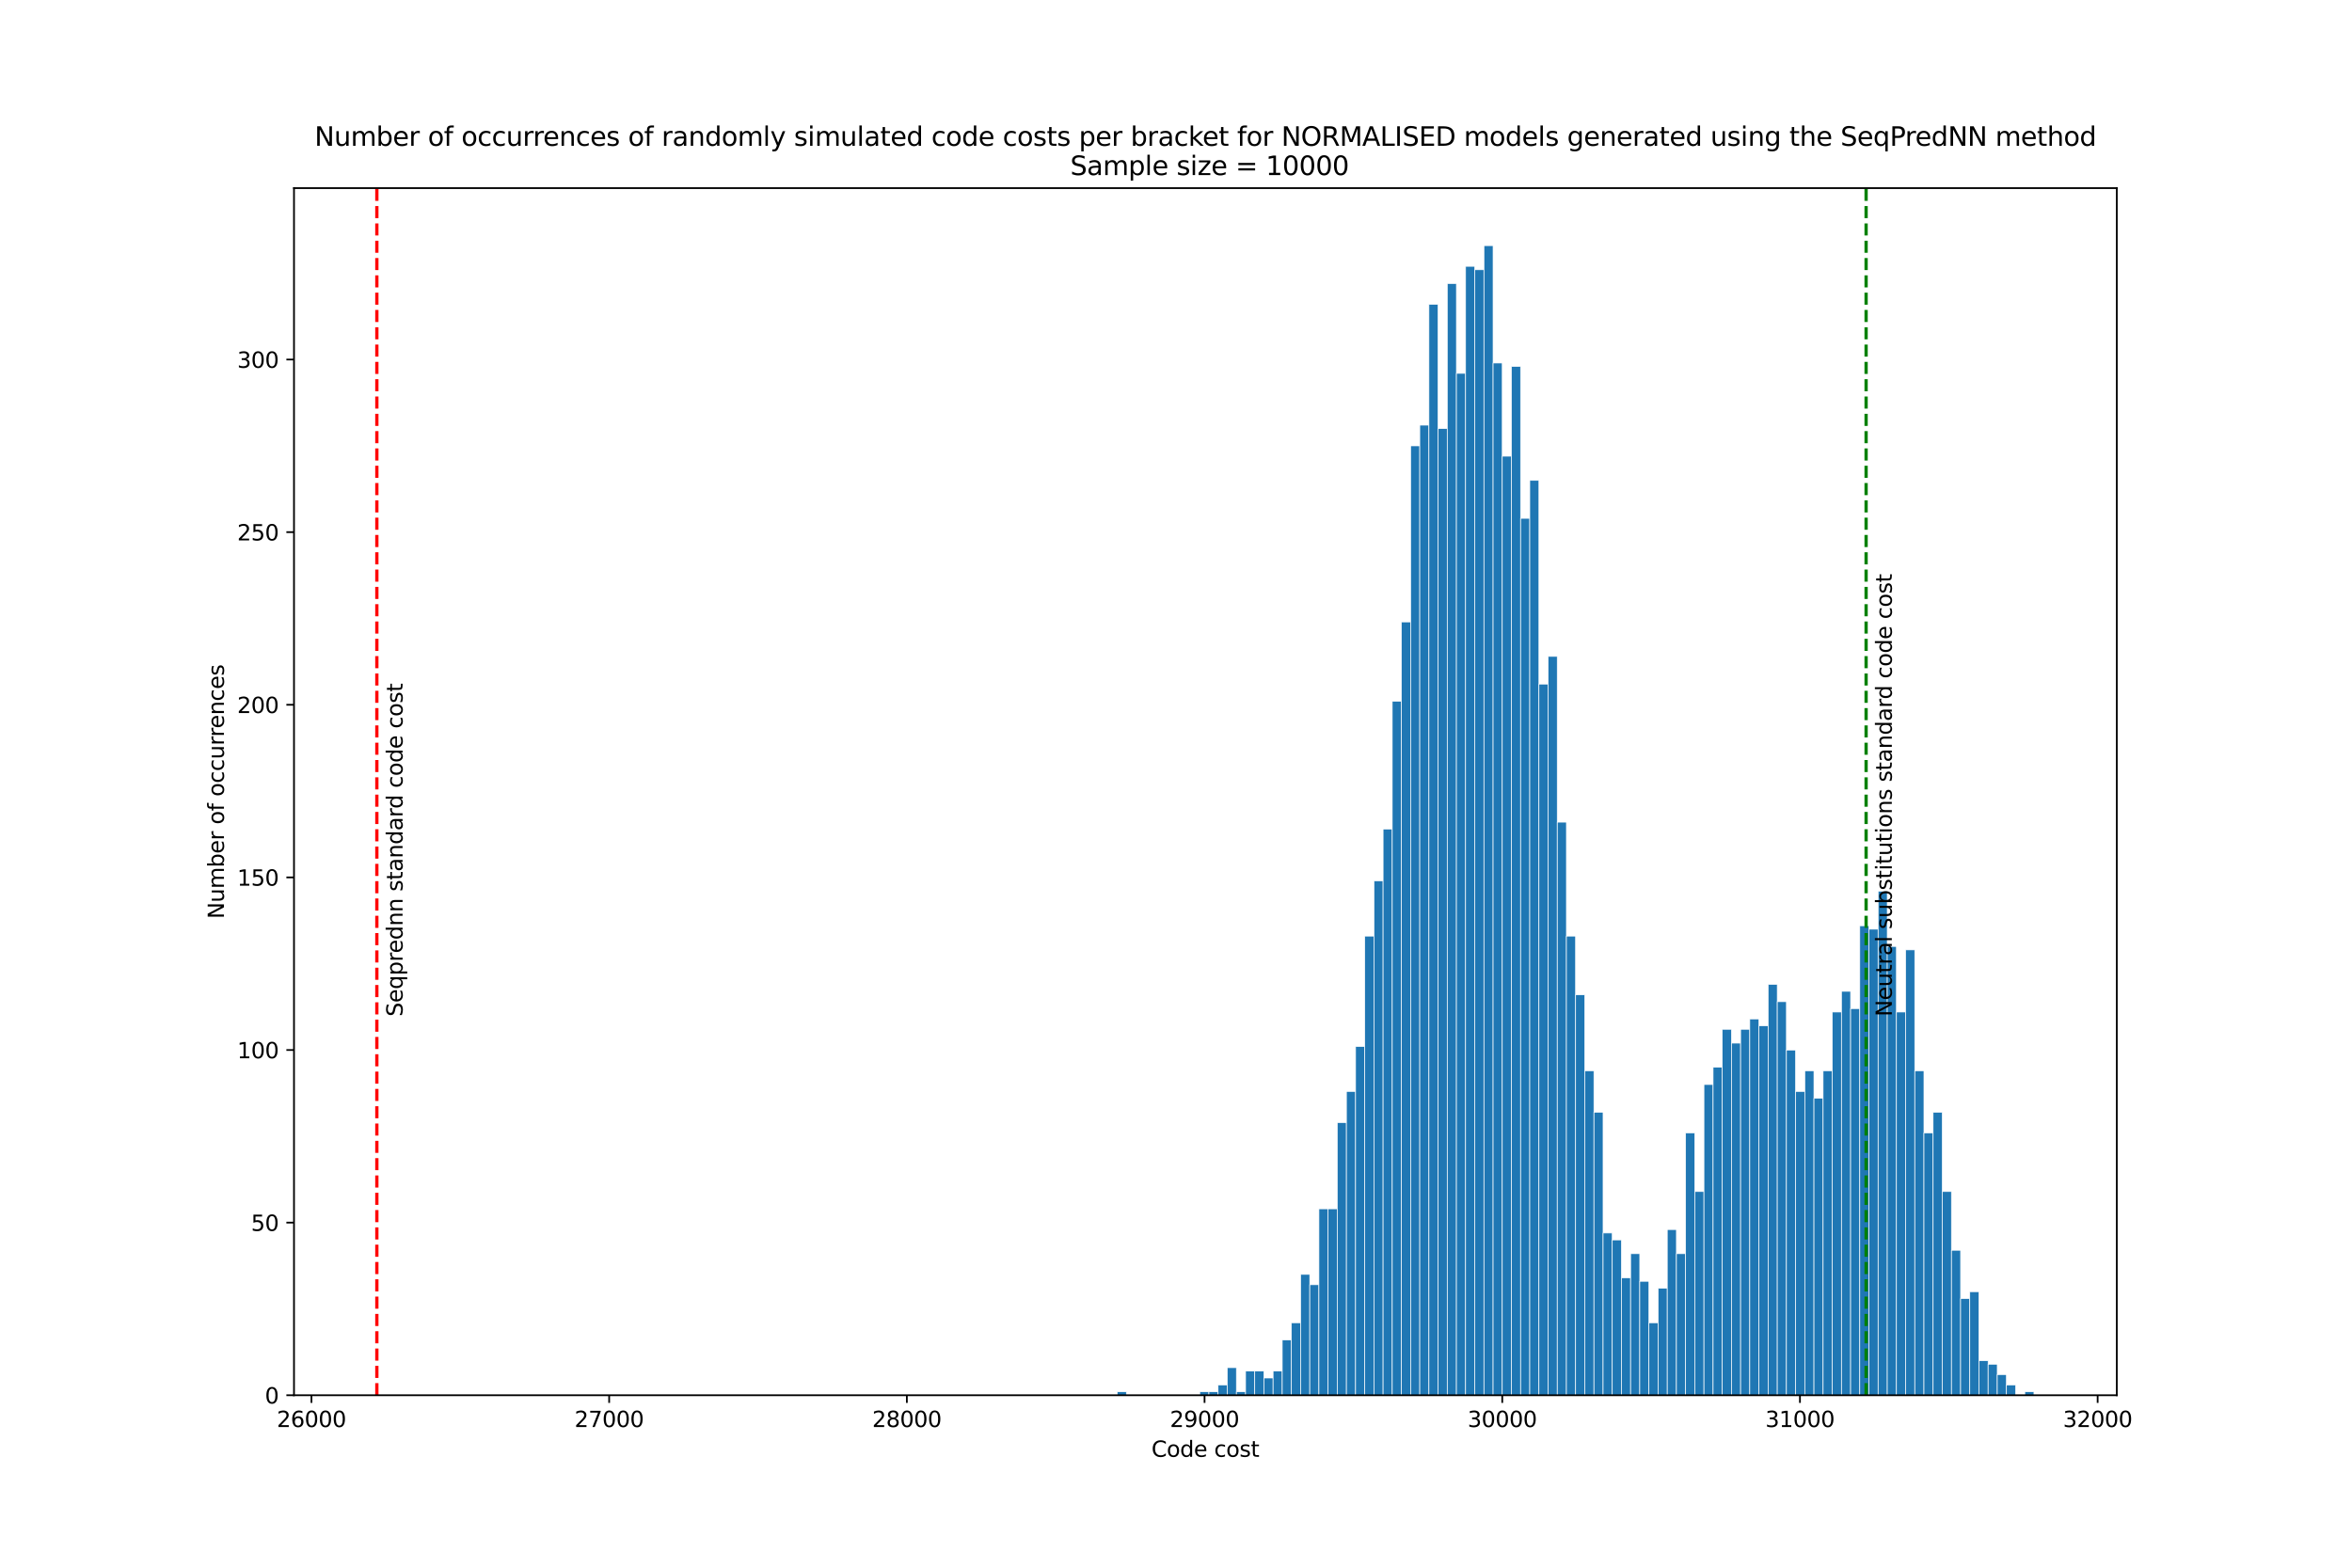 <?xml version="1.0" encoding="utf-8" standalone="no"?>
<!DOCTYPE svg PUBLIC "-//W3C//DTD SVG 1.1//EN"
  "http://www.w3.org/Graphics/SVG/1.1/DTD/svg11.dtd">
<svg xmlns:xlink="http://www.w3.org/1999/xlink" width="1080pt" height="720pt" viewBox="0 0 1080 720" xmlns="http://www.w3.org/2000/svg" version="1.1">
 <defs>
  <style type="text/css">*{stroke-linejoin: round; stroke-linecap: butt}</style>
 </defs>
 <g id="figure_1">
  <g id="patch_1">
   <path d="M 0 720 
L 1080 720 
L 1080 0 
L 0 0 
z
" style="fill: #ffffff"/>
  </g>
  <g id="axes_1">
   <g id="patch_2">
    <path d="M 135 640.8 
L 972 640.8 
L 972 86.4 
L 135 86.4 
z
" style="fill: #ffffff"/>
   </g>
   <g id="patch_3">
    <path d="M 513.016 640.8 
L 517.225 640.8 
L 517.225 639.214 
L 513.016 639.214 
z
" clip-path="url(#pa31b63e7fb)" style="fill: #1f77b4; stroke: #ffffff; stroke-width: 0.3; stroke-linejoin: miter"/>
   </g>
   <g id="patch_4">
    <path d="M 517.225 640.8 
L 521.434 640.8 
L 521.434 640.8 
L 517.225 640.8 
z
" clip-path="url(#pa31b63e7fb)" style="fill: #1f77b4; stroke: #ffffff; stroke-width: 0.3; stroke-linejoin: miter"/>
   </g>
   <g id="patch_5">
    <path d="M 521.434 640.8 
L 525.644 640.8 
L 525.644 640.8 
L 521.434 640.8 
z
" clip-path="url(#pa31b63e7fb)" style="fill: #1f77b4; stroke: #ffffff; stroke-width: 0.3; stroke-linejoin: miter"/>
   </g>
   <g id="patch_6">
    <path d="M 525.644 640.8 
L 529.853 640.8 
L 529.853 640.8 
L 525.644 640.8 
z
" clip-path="url(#pa31b63e7fb)" style="fill: #1f77b4; stroke: #ffffff; stroke-width: 0.3; stroke-linejoin: miter"/>
   </g>
   <g id="patch_7">
    <path d="M 529.853 640.8 
L 534.063 640.8 
L 534.063 640.8 
L 529.853 640.8 
z
" clip-path="url(#pa31b63e7fb)" style="fill: #1f77b4; stroke: #ffffff; stroke-width: 0.3; stroke-linejoin: miter"/>
   </g>
   <g id="patch_8">
    <path d="M 534.063 640.8 
L 538.272 640.8 
L 538.272 640.8 
L 534.063 640.8 
z
" clip-path="url(#pa31b63e7fb)" style="fill: #1f77b4; stroke: #ffffff; stroke-width: 0.3; stroke-linejoin: miter"/>
   </g>
   <g id="patch_9">
    <path d="M 538.272 640.8 
L 542.481 640.8 
L 542.481 640.8 
L 538.272 640.8 
z
" clip-path="url(#pa31b63e7fb)" style="fill: #1f77b4; stroke: #ffffff; stroke-width: 0.3; stroke-linejoin: miter"/>
   </g>
   <g id="patch_10">
    <path d="M 542.481 640.8 
L 546.691 640.8 
L 546.691 640.8 
L 542.481 640.8 
z
" clip-path="url(#pa31b63e7fb)" style="fill: #1f77b4; stroke: #ffffff; stroke-width: 0.3; stroke-linejoin: miter"/>
   </g>
   <g id="patch_11">
    <path d="M 546.691 640.8 
L 550.9 640.8 
L 550.9 640.8 
L 546.691 640.8 
z
" clip-path="url(#pa31b63e7fb)" style="fill: #1f77b4; stroke: #ffffff; stroke-width: 0.3; stroke-linejoin: miter"/>
   </g>
   <g id="patch_12">
    <path d="M 550.9 640.8 
L 555.11 640.8 
L 555.11 639.214 
L 550.9 639.214 
z
" clip-path="url(#pa31b63e7fb)" style="fill: #1f77b4; stroke: #ffffff; stroke-width: 0.3; stroke-linejoin: miter"/>
   </g>
   <g id="patch_13">
    <path d="M 555.11 640.8 
L 559.319 640.8 
L 559.319 639.214 
L 555.11 639.214 
z
" clip-path="url(#pa31b63e7fb)" style="fill: #1f77b4; stroke: #ffffff; stroke-width: 0.3; stroke-linejoin: miter"/>
   </g>
   <g id="patch_14">
    <path d="M 559.319 640.8 
L 563.528 640.8 
L 563.528 636.043 
L 559.319 636.043 
z
" clip-path="url(#pa31b63e7fb)" style="fill: #1f77b4; stroke: #ffffff; stroke-width: 0.3; stroke-linejoin: miter"/>
   </g>
   <g id="patch_15">
    <path d="M 563.528 640.8 
L 567.738 640.8 
L 567.738 628.115 
L 563.528 628.115 
z
" clip-path="url(#pa31b63e7fb)" style="fill: #1f77b4; stroke: #ffffff; stroke-width: 0.3; stroke-linejoin: miter"/>
   </g>
   <g id="patch_16">
    <path d="M 567.738 640.8 
L 571.947 640.8 
L 571.947 639.214 
L 567.738 639.214 
z
" clip-path="url(#pa31b63e7fb)" style="fill: #1f77b4; stroke: #ffffff; stroke-width: 0.3; stroke-linejoin: miter"/>
   </g>
   <g id="patch_17">
    <path d="M 571.947 640.8 
L 576.157 640.8 
L 576.157 629.701 
L 571.947 629.701 
z
" clip-path="url(#pa31b63e7fb)" style="fill: #1f77b4; stroke: #ffffff; stroke-width: 0.3; stroke-linejoin: miter"/>
   </g>
   <g id="patch_18">
    <path d="M 576.157 640.8 
L 580.366 640.8 
L 580.366 629.701 
L 576.157 629.701 
z
" clip-path="url(#pa31b63e7fb)" style="fill: #1f77b4; stroke: #ffffff; stroke-width: 0.3; stroke-linejoin: miter"/>
   </g>
   <g id="patch_19">
    <path d="M 580.366 640.8 
L 584.575 640.8 
L 584.575 632.872 
L 580.366 632.872 
z
" clip-path="url(#pa31b63e7fb)" style="fill: #1f77b4; stroke: #ffffff; stroke-width: 0.3; stroke-linejoin: miter"/>
   </g>
   <g id="patch_20">
    <path d="M 584.575 640.8 
L 588.785 640.8 
L 588.785 629.701 
L 584.575 629.701 
z
" clip-path="url(#pa31b63e7fb)" style="fill: #1f77b4; stroke: #ffffff; stroke-width: 0.3; stroke-linejoin: miter"/>
   </g>
   <g id="patch_21">
    <path d="M 588.785 640.8 
L 592.994 640.8 
L 592.994 615.431 
L 588.785 615.431 
z
" clip-path="url(#pa31b63e7fb)" style="fill: #1f77b4; stroke: #ffffff; stroke-width: 0.3; stroke-linejoin: miter"/>
   </g>
   <g id="patch_22">
    <path d="M 592.994 640.8 
L 597.203 640.8 
L 597.203 607.503 
L 592.994 607.503 
z
" clip-path="url(#pa31b63e7fb)" style="fill: #1f77b4; stroke: #ffffff; stroke-width: 0.3; stroke-linejoin: miter"/>
   </g>
   <g id="patch_23">
    <path d="M 597.203 640.8 
L 601.413 640.8 
L 601.413 585.305 
L 597.203 585.305 
z
" clip-path="url(#pa31b63e7fb)" style="fill: #1f77b4; stroke: #ffffff; stroke-width: 0.3; stroke-linejoin: miter"/>
   </g>
   <g id="patch_24">
    <path d="M 601.413 640.8 
L 605.622 640.8 
L 605.622 590.061 
L 601.413 590.061 
z
" clip-path="url(#pa31b63e7fb)" style="fill: #1f77b4; stroke: #ffffff; stroke-width: 0.3; stroke-linejoin: miter"/>
   </g>
   <g id="patch_25">
    <path d="M 605.622 640.8 
L 609.832 640.8 
L 609.832 555.178 
L 605.622 555.178 
z
" clip-path="url(#pa31b63e7fb)" style="fill: #1f77b4; stroke: #ffffff; stroke-width: 0.3; stroke-linejoin: miter"/>
   </g>
   <g id="patch_26">
    <path d="M 609.832 640.8 
L 614.041 640.8 
L 614.041 555.178 
L 609.832 555.178 
z
" clip-path="url(#pa31b63e7fb)" style="fill: #1f77b4; stroke: #ffffff; stroke-width: 0.3; stroke-linejoin: miter"/>
   </g>
   <g id="patch_27">
    <path d="M 614.041 640.8 
L 618.25 640.8 
L 618.25 515.539 
L 614.041 515.539 
z
" clip-path="url(#pa31b63e7fb)" style="fill: #1f77b4; stroke: #ffffff; stroke-width: 0.3; stroke-linejoin: miter"/>
   </g>
   <g id="patch_28">
    <path d="M 618.25 640.8 
L 622.46 640.8 
L 622.46 501.268 
L 618.25 501.268 
z
" clip-path="url(#pa31b63e7fb)" style="fill: #1f77b4; stroke: #ffffff; stroke-width: 0.3; stroke-linejoin: miter"/>
   </g>
   <g id="patch_29">
    <path d="M 622.46 640.8 
L 626.669 640.8 
L 626.669 480.656 
L 622.46 480.656 
z
" clip-path="url(#pa31b63e7fb)" style="fill: #1f77b4; stroke: #ffffff; stroke-width: 0.3; stroke-linejoin: miter"/>
   </g>
   <g id="patch_30">
    <path d="M 626.669 640.8 
L 630.879 640.8 
L 630.879 429.917 
L 626.669 429.917 
z
" clip-path="url(#pa31b63e7fb)" style="fill: #1f77b4; stroke: #ffffff; stroke-width: 0.3; stroke-linejoin: miter"/>
   </g>
   <g id="patch_31">
    <path d="M 630.879 640.8 
L 635.088 640.8 
L 635.088 404.548 
L 630.879 404.548 
z
" clip-path="url(#pa31b63e7fb)" style="fill: #1f77b4; stroke: #ffffff; stroke-width: 0.3; stroke-linejoin: miter"/>
   </g>
   <g id="patch_32">
    <path d="M 635.088 640.8 
L 639.297 640.8 
L 639.297 380.764 
L 635.088 380.764 
z
" clip-path="url(#pa31b63e7fb)" style="fill: #1f77b4; stroke: #ffffff; stroke-width: 0.3; stroke-linejoin: miter"/>
   </g>
   <g id="patch_33">
    <path d="M 639.297 640.8 
L 643.507 640.8 
L 643.507 322.097 
L 639.297 322.097 
z
" clip-path="url(#pa31b63e7fb)" style="fill: #1f77b4; stroke: #ffffff; stroke-width: 0.3; stroke-linejoin: miter"/>
   </g>
   <g id="patch_34">
    <path d="M 643.507 640.8 
L 647.716 640.8 
L 647.716 285.629 
L 643.507 285.629 
z
" clip-path="url(#pa31b63e7fb)" style="fill: #1f77b4; stroke: #ffffff; stroke-width: 0.3; stroke-linejoin: miter"/>
   </g>
   <g id="patch_35">
    <path d="M 647.716 640.8 
L 651.926 640.8 
L 651.926 204.764 
L 647.716 204.764 
z
" clip-path="url(#pa31b63e7fb)" style="fill: #1f77b4; stroke: #ffffff; stroke-width: 0.3; stroke-linejoin: miter"/>
   </g>
   <g id="patch_36">
    <path d="M 651.926 640.8 
L 656.135 640.8 
L 656.135 195.25 
L 651.926 195.25 
z
" clip-path="url(#pa31b63e7fb)" style="fill: #1f77b4; stroke: #ffffff; stroke-width: 0.3; stroke-linejoin: miter"/>
   </g>
   <g id="patch_37">
    <path d="M 656.135 640.8 
L 660.344 640.8 
L 660.344 139.755 
L 656.135 139.755 
z
" clip-path="url(#pa31b63e7fb)" style="fill: #1f77b4; stroke: #ffffff; stroke-width: 0.3; stroke-linejoin: miter"/>
   </g>
   <g id="patch_38">
    <path d="M 660.344 640.8 
L 664.554 640.8 
L 664.554 196.836 
L 660.344 196.836 
z
" clip-path="url(#pa31b63e7fb)" style="fill: #1f77b4; stroke: #ffffff; stroke-width: 0.3; stroke-linejoin: miter"/>
   </g>
   <g id="patch_39">
    <path d="M 664.554 640.8 
L 668.763 640.8 
L 668.763 130.241 
L 664.554 130.241 
z
" clip-path="url(#pa31b63e7fb)" style="fill: #1f77b4; stroke: #ffffff; stroke-width: 0.3; stroke-linejoin: miter"/>
   </g>
   <g id="patch_40">
    <path d="M 668.763 640.8 
L 672.972 640.8 
L 672.972 171.467 
L 668.763 171.467 
z
" clip-path="url(#pa31b63e7fb)" style="fill: #1f77b4; stroke: #ffffff; stroke-width: 0.3; stroke-linejoin: miter"/>
   </g>
   <g id="patch_41">
    <path d="M 672.972 640.8 
L 677.182 640.8 
L 677.182 122.314 
L 672.972 122.314 
z
" clip-path="url(#pa31b63e7fb)" style="fill: #1f77b4; stroke: #ffffff; stroke-width: 0.3; stroke-linejoin: miter"/>
   </g>
   <g id="patch_42">
    <path d="M 677.182 640.8 
L 681.391 640.8 
L 681.391 123.899 
L 677.182 123.899 
z
" clip-path="url(#pa31b63e7fb)" style="fill: #1f77b4; stroke: #ffffff; stroke-width: 0.3; stroke-linejoin: miter"/>
   </g>
   <g id="patch_43">
    <path d="M 681.391 640.8 
L 685.601 640.8 
L 685.601 112.8 
L 681.391 112.8 
z
" clip-path="url(#pa31b63e7fb)" style="fill: #1f77b4; stroke: #ffffff; stroke-width: 0.3; stroke-linejoin: miter"/>
   </g>
   <g id="patch_44">
    <path d="M 685.601 640.8 
L 689.81 640.8 
L 689.81 166.71 
L 685.601 166.71 
z
" clip-path="url(#pa31b63e7fb)" style="fill: #1f77b4; stroke: #ffffff; stroke-width: 0.3; stroke-linejoin: miter"/>
   </g>
   <g id="patch_45">
    <path d="M 689.81 640.8 
L 694.019 640.8 
L 694.019 209.521 
L 689.81 209.521 
z
" clip-path="url(#pa31b63e7fb)" style="fill: #1f77b4; stroke: #ffffff; stroke-width: 0.3; stroke-linejoin: miter"/>
   </g>
   <g id="patch_46">
    <path d="M 694.019 640.8 
L 698.229 640.8 
L 698.229 168.295 
L 694.019 168.295 
z
" clip-path="url(#pa31b63e7fb)" style="fill: #1f77b4; stroke: #ffffff; stroke-width: 0.3; stroke-linejoin: miter"/>
   </g>
   <g id="patch_47">
    <path d="M 698.229 640.8 
L 702.438 640.8 
L 702.438 238.061 
L 698.229 238.061 
z
" clip-path="url(#pa31b63e7fb)" style="fill: #1f77b4; stroke: #ffffff; stroke-width: 0.3; stroke-linejoin: miter"/>
   </g>
   <g id="patch_48">
    <path d="M 702.438 640.8 
L 706.648 640.8 
L 706.648 220.62 
L 702.438 220.62 
z
" clip-path="url(#pa31b63e7fb)" style="fill: #1f77b4; stroke: #ffffff; stroke-width: 0.3; stroke-linejoin: miter"/>
   </g>
   <g id="patch_49">
    <path d="M 706.648 640.8 
L 710.857 640.8 
L 710.857 314.169 
L 706.648 314.169 
z
" clip-path="url(#pa31b63e7fb)" style="fill: #1f77b4; stroke: #ffffff; stroke-width: 0.3; stroke-linejoin: miter"/>
   </g>
   <g id="patch_50">
    <path d="M 710.857 640.8 
L 715.066 640.8 
L 715.066 301.485 
L 710.857 301.485 
z
" clip-path="url(#pa31b63e7fb)" style="fill: #1f77b4; stroke: #ffffff; stroke-width: 0.3; stroke-linejoin: miter"/>
   </g>
   <g id="patch_51">
    <path d="M 715.066 640.8 
L 719.276 640.8 
L 719.276 377.593 
L 715.066 377.593 
z
" clip-path="url(#pa31b63e7fb)" style="fill: #1f77b4; stroke: #ffffff; stroke-width: 0.3; stroke-linejoin: miter"/>
   </g>
   <g id="patch_52">
    <path d="M 719.276 640.8 
L 723.485 640.8 
L 723.485 429.917 
L 719.276 429.917 
z
" clip-path="url(#pa31b63e7fb)" style="fill: #1f77b4; stroke: #ffffff; stroke-width: 0.3; stroke-linejoin: miter"/>
   </g>
   <g id="patch_53">
    <path d="M 723.485 640.8 
L 727.695 640.8 
L 727.695 456.872 
L 723.485 456.872 
z
" clip-path="url(#pa31b63e7fb)" style="fill: #1f77b4; stroke: #ffffff; stroke-width: 0.3; stroke-linejoin: miter"/>
   </g>
   <g id="patch_54">
    <path d="M 727.695 640.8 
L 731.904 640.8 
L 731.904 491.755 
L 727.695 491.755 
z
" clip-path="url(#pa31b63e7fb)" style="fill: #1f77b4; stroke: #ffffff; stroke-width: 0.3; stroke-linejoin: miter"/>
   </g>
   <g id="patch_55">
    <path d="M 731.904 640.8 
L 736.113 640.8 
L 736.113 510.782 
L 731.904 510.782 
z
" clip-path="url(#pa31b63e7fb)" style="fill: #1f77b4; stroke: #ffffff; stroke-width: 0.3; stroke-linejoin: miter"/>
   </g>
   <g id="patch_56">
    <path d="M 736.113 640.8 
L 740.323 640.8 
L 740.323 566.277 
L 736.113 566.277 
z
" clip-path="url(#pa31b63e7fb)" style="fill: #1f77b4; stroke: #ffffff; stroke-width: 0.3; stroke-linejoin: miter"/>
   </g>
   <g id="patch_57">
    <path d="M 740.323 640.8 
L 744.532 640.8 
L 744.532 569.449 
L 740.323 569.449 
z
" clip-path="url(#pa31b63e7fb)" style="fill: #1f77b4; stroke: #ffffff; stroke-width: 0.3; stroke-linejoin: miter"/>
   </g>
   <g id="patch_58">
    <path d="M 744.532 640.8 
L 748.741 640.8 
L 748.741 586.89 
L 744.532 586.89 
z
" clip-path="url(#pa31b63e7fb)" style="fill: #1f77b4; stroke: #ffffff; stroke-width: 0.3; stroke-linejoin: miter"/>
   </g>
   <g id="patch_59">
    <path d="M 748.741 640.8 
L 752.951 640.8 
L 752.951 575.791 
L 748.741 575.791 
z
" clip-path="url(#pa31b63e7fb)" style="fill: #1f77b4; stroke: #ffffff; stroke-width: 0.3; stroke-linejoin: miter"/>
   </g>
   <g id="patch_60">
    <path d="M 752.951 640.8 
L 757.16 640.8 
L 757.16 588.476 
L 752.951 588.476 
z
" clip-path="url(#pa31b63e7fb)" style="fill: #1f77b4; stroke: #ffffff; stroke-width: 0.3; stroke-linejoin: miter"/>
   </g>
   <g id="patch_61">
    <path d="M 757.16 640.8 
L 761.37 640.8 
L 761.37 607.503 
L 757.16 607.503 
z
" clip-path="url(#pa31b63e7fb)" style="fill: #1f77b4; stroke: #ffffff; stroke-width: 0.3; stroke-linejoin: miter"/>
   </g>
   <g id="patch_62">
    <path d="M 761.37 640.8 
L 765.579 640.8 
L 765.579 591.647 
L 761.37 591.647 
z
" clip-path="url(#pa31b63e7fb)" style="fill: #1f77b4; stroke: #ffffff; stroke-width: 0.3; stroke-linejoin: miter"/>
   </g>
   <g id="patch_63">
    <path d="M 765.579 640.8 
L 769.788 640.8 
L 769.788 564.692 
L 765.579 564.692 
z
" clip-path="url(#pa31b63e7fb)" style="fill: #1f77b4; stroke: #ffffff; stroke-width: 0.3; stroke-linejoin: miter"/>
   </g>
   <g id="patch_64">
    <path d="M 769.788 640.8 
L 773.998 640.8 
L 773.998 575.791 
L 769.788 575.791 
z
" clip-path="url(#pa31b63e7fb)" style="fill: #1f77b4; stroke: #ffffff; stroke-width: 0.3; stroke-linejoin: miter"/>
   </g>
   <g id="patch_65">
    <path d="M 773.998 640.8 
L 778.207 640.8 
L 778.207 520.295 
L 773.998 520.295 
z
" clip-path="url(#pa31b63e7fb)" style="fill: #1f77b4; stroke: #ffffff; stroke-width: 0.3; stroke-linejoin: miter"/>
   </g>
   <g id="patch_66">
    <path d="M 778.207 640.8 
L 782.417 640.8 
L 782.417 547.25 
L 778.207 547.25 
z
" clip-path="url(#pa31b63e7fb)" style="fill: #1f77b4; stroke: #ffffff; stroke-width: 0.3; stroke-linejoin: miter"/>
   </g>
   <g id="patch_67">
    <path d="M 782.417 640.8 
L 786.626 640.8 
L 786.626 498.097 
L 782.417 498.097 
z
" clip-path="url(#pa31b63e7fb)" style="fill: #1f77b4; stroke: #ffffff; stroke-width: 0.3; stroke-linejoin: miter"/>
   </g>
   <g id="patch_68">
    <path d="M 786.626 640.8 
L 790.835 640.8 
L 790.835 490.169 
L 786.626 490.169 
z
" clip-path="url(#pa31b63e7fb)" style="fill: #1f77b4; stroke: #ffffff; stroke-width: 0.3; stroke-linejoin: miter"/>
   </g>
   <g id="patch_69">
    <path d="M 790.835 640.8 
L 795.045 640.8 
L 795.045 472.728 
L 790.835 472.728 
z
" clip-path="url(#pa31b63e7fb)" style="fill: #1f77b4; stroke: #ffffff; stroke-width: 0.3; stroke-linejoin: miter"/>
   </g>
   <g id="patch_70">
    <path d="M 795.045 640.8 
L 799.254 640.8 
L 799.254 479.07 
L 795.045 479.07 
z
" clip-path="url(#pa31b63e7fb)" style="fill: #1f77b4; stroke: #ffffff; stroke-width: 0.3; stroke-linejoin: miter"/>
   </g>
   <g id="patch_71">
    <path d="M 799.254 640.8 
L 803.464 640.8 
L 803.464 472.728 
L 799.254 472.728 
z
" clip-path="url(#pa31b63e7fb)" style="fill: #1f77b4; stroke: #ffffff; stroke-width: 0.3; stroke-linejoin: miter"/>
   </g>
   <g id="patch_72">
    <path d="M 803.464 640.8 
L 807.673 640.8 
L 807.673 467.971 
L 803.464 467.971 
z
" clip-path="url(#pa31b63e7fb)" style="fill: #1f77b4; stroke: #ffffff; stroke-width: 0.3; stroke-linejoin: miter"/>
   </g>
   <g id="patch_73">
    <path d="M 807.673 640.8 
L 811.882 640.8 
L 811.882 471.142 
L 807.673 471.142 
z
" clip-path="url(#pa31b63e7fb)" style="fill: #1f77b4; stroke: #ffffff; stroke-width: 0.3; stroke-linejoin: miter"/>
   </g>
   <g id="patch_74">
    <path d="M 811.882 640.8 
L 816.092 640.8 
L 816.092 452.115 
L 811.882 452.115 
z
" clip-path="url(#pa31b63e7fb)" style="fill: #1f77b4; stroke: #ffffff; stroke-width: 0.3; stroke-linejoin: miter"/>
   </g>
   <g id="patch_75">
    <path d="M 816.092 640.8 
L 820.301 640.8 
L 820.301 460.043 
L 816.092 460.043 
z
" clip-path="url(#pa31b63e7fb)" style="fill: #1f77b4; stroke: #ffffff; stroke-width: 0.3; stroke-linejoin: miter"/>
   </g>
   <g id="patch_76">
    <path d="M 820.301 640.8 
L 824.51 640.8 
L 824.51 482.241 
L 820.301 482.241 
z
" clip-path="url(#pa31b63e7fb)" style="fill: #1f77b4; stroke: #ffffff; stroke-width: 0.3; stroke-linejoin: miter"/>
   </g>
   <g id="patch_77">
    <path d="M 824.51 640.8 
L 828.72 640.8 
L 828.72 501.268 
L 824.51 501.268 
z
" clip-path="url(#pa31b63e7fb)" style="fill: #1f77b4; stroke: #ffffff; stroke-width: 0.3; stroke-linejoin: miter"/>
   </g>
   <g id="patch_78">
    <path d="M 828.72 640.8 
L 832.929 640.8 
L 832.929 491.755 
L 828.72 491.755 
z
" clip-path="url(#pa31b63e7fb)" style="fill: #1f77b4; stroke: #ffffff; stroke-width: 0.3; stroke-linejoin: miter"/>
   </g>
   <g id="patch_79">
    <path d="M 832.929 640.8 
L 837.139 640.8 
L 837.139 504.44 
L 832.929 504.44 
z
" clip-path="url(#pa31b63e7fb)" style="fill: #1f77b4; stroke: #ffffff; stroke-width: 0.3; stroke-linejoin: miter"/>
   </g>
   <g id="patch_80">
    <path d="M 837.139 640.8 
L 841.348 640.8 
L 841.348 491.755 
L 837.139 491.755 
z
" clip-path="url(#pa31b63e7fb)" style="fill: #1f77b4; stroke: #ffffff; stroke-width: 0.3; stroke-linejoin: miter"/>
   </g>
   <g id="patch_81">
    <path d="M 841.348 640.8 
L 845.557 640.8 
L 845.557 464.8 
L 841.348 464.8 
z
" clip-path="url(#pa31b63e7fb)" style="fill: #1f77b4; stroke: #ffffff; stroke-width: 0.3; stroke-linejoin: miter"/>
   </g>
   <g id="patch_82">
    <path d="M 845.557 640.8 
L 849.767 640.8 
L 849.767 455.286 
L 845.557 455.286 
z
" clip-path="url(#pa31b63e7fb)" style="fill: #1f77b4; stroke: #ffffff; stroke-width: 0.3; stroke-linejoin: miter"/>
   </g>
   <g id="patch_83">
    <path d="M 849.767 640.8 
L 853.976 640.8 
L 853.976 463.214 
L 849.767 463.214 
z
" clip-path="url(#pa31b63e7fb)" style="fill: #1f77b4; stroke: #ffffff; stroke-width: 0.3; stroke-linejoin: miter"/>
   </g>
   <g id="patch_84">
    <path d="M 853.976 640.8 
L 858.186 640.8 
L 858.186 425.16 
L 853.976 425.16 
z
" clip-path="url(#pa31b63e7fb)" style="fill: #1f77b4; stroke: #ffffff; stroke-width: 0.3; stroke-linejoin: miter"/>
   </g>
   <g id="patch_85">
    <path d="M 858.186 640.8 
L 862.395 640.8 
L 862.395 426.746 
L 858.186 426.746 
z
" clip-path="url(#pa31b63e7fb)" style="fill: #1f77b4; stroke: #ffffff; stroke-width: 0.3; stroke-linejoin: miter"/>
   </g>
   <g id="patch_86">
    <path d="M 862.395 640.8 
L 866.604 640.8 
L 866.604 409.305 
L 862.395 409.305 
z
" clip-path="url(#pa31b63e7fb)" style="fill: #1f77b4; stroke: #ffffff; stroke-width: 0.3; stroke-linejoin: miter"/>
   </g>
   <g id="patch_87">
    <path d="M 866.604 640.8 
L 870.814 640.8 
L 870.814 434.674 
L 866.604 434.674 
z
" clip-path="url(#pa31b63e7fb)" style="fill: #1f77b4; stroke: #ffffff; stroke-width: 0.3; stroke-linejoin: miter"/>
   </g>
   <g id="patch_88">
    <path d="M 870.814 640.8 
L 875.023 640.8 
L 875.023 464.8 
L 870.814 464.8 
z
" clip-path="url(#pa31b63e7fb)" style="fill: #1f77b4; stroke: #ffffff; stroke-width: 0.3; stroke-linejoin: miter"/>
   </g>
   <g id="patch_89">
    <path d="M 875.023 640.8 
L 879.232 640.8 
L 879.232 436.259 
L 875.023 436.259 
z
" clip-path="url(#pa31b63e7fb)" style="fill: #1f77b4; stroke: #ffffff; stroke-width: 0.3; stroke-linejoin: miter"/>
   </g>
   <g id="patch_90">
    <path d="M 879.232 640.8 
L 883.442 640.8 
L 883.442 491.755 
L 879.232 491.755 
z
" clip-path="url(#pa31b63e7fb)" style="fill: #1f77b4; stroke: #ffffff; stroke-width: 0.3; stroke-linejoin: miter"/>
   </g>
   <g id="patch_91">
    <path d="M 883.442 640.8 
L 887.651 640.8 
L 887.651 520.295 
L 883.442 520.295 
z
" clip-path="url(#pa31b63e7fb)" style="fill: #1f77b4; stroke: #ffffff; stroke-width: 0.3; stroke-linejoin: miter"/>
   </g>
   <g id="patch_92">
    <path d="M 887.651 640.8 
L 891.861 640.8 
L 891.861 510.782 
L 887.651 510.782 
z
" clip-path="url(#pa31b63e7fb)" style="fill: #1f77b4; stroke: #ffffff; stroke-width: 0.3; stroke-linejoin: miter"/>
   </g>
   <g id="patch_93">
    <path d="M 891.861 640.8 
L 896.07 640.8 
L 896.07 547.25 
L 891.861 547.25 
z
" clip-path="url(#pa31b63e7fb)" style="fill: #1f77b4; stroke: #ffffff; stroke-width: 0.3; stroke-linejoin: miter"/>
   </g>
   <g id="patch_94">
    <path d="M 896.07 640.8 
L 900.279 640.8 
L 900.279 574.205 
L 896.07 574.205 
z
" clip-path="url(#pa31b63e7fb)" style="fill: #1f77b4; stroke: #ffffff; stroke-width: 0.3; stroke-linejoin: miter"/>
   </g>
   <g id="patch_95">
    <path d="M 900.279 640.8 
L 904.489 640.8 
L 904.489 596.404 
L 900.279 596.404 
z
" clip-path="url(#pa31b63e7fb)" style="fill: #1f77b4; stroke: #ffffff; stroke-width: 0.3; stroke-linejoin: miter"/>
   </g>
   <g id="patch_96">
    <path d="M 904.489 640.8 
L 908.698 640.8 
L 908.698 593.232 
L 904.489 593.232 
z
" clip-path="url(#pa31b63e7fb)" style="fill: #1f77b4; stroke: #ffffff; stroke-width: 0.3; stroke-linejoin: miter"/>
   </g>
   <g id="patch_97">
    <path d="M 908.698 640.8 
L 912.908 640.8 
L 912.908 624.944 
L 908.698 624.944 
z
" clip-path="url(#pa31b63e7fb)" style="fill: #1f77b4; stroke: #ffffff; stroke-width: 0.3; stroke-linejoin: miter"/>
   </g>
   <g id="patch_98">
    <path d="M 912.908 640.8 
L 917.117 640.8 
L 917.117 626.53 
L 912.908 626.53 
z
" clip-path="url(#pa31b63e7fb)" style="fill: #1f77b4; stroke: #ffffff; stroke-width: 0.3; stroke-linejoin: miter"/>
   </g>
   <g id="patch_99">
    <path d="M 917.117 640.8 
L 921.326 640.8 
L 921.326 631.286 
L 917.117 631.286 
z
" clip-path="url(#pa31b63e7fb)" style="fill: #1f77b4; stroke: #ffffff; stroke-width: 0.3; stroke-linejoin: miter"/>
   </g>
   <g id="patch_100">
    <path d="M 921.326 640.8 
L 925.536 640.8 
L 925.536 636.043 
L 921.326 636.043 
z
" clip-path="url(#pa31b63e7fb)" style="fill: #1f77b4; stroke: #ffffff; stroke-width: 0.3; stroke-linejoin: miter"/>
   </g>
   <g id="patch_101">
    <path d="M 925.536 640.8 
L 929.745 640.8 
L 929.745 640.8 
L 925.536 640.8 
z
" clip-path="url(#pa31b63e7fb)" style="fill: #1f77b4; stroke: #ffffff; stroke-width: 0.3; stroke-linejoin: miter"/>
   </g>
   <g id="patch_102">
    <path d="M 929.745 640.8 
L 933.955 640.8 
L 933.955 639.214 
L 929.745 639.214 
z
" clip-path="url(#pa31b63e7fb)" style="fill: #1f77b4; stroke: #ffffff; stroke-width: 0.3; stroke-linejoin: miter"/>
   </g>
   <g id="matplotlib.axis_1">
    <g id="xtick_1">
     <g id="line2d_1">
      <defs>
       <path id="m8d151a0db0" d="M 0 0 
L 0 3.5 
" style="stroke: #000000; stroke-width: 0.8"/>
      </defs>
      <g>
       <use xlink:href="#m8d151a0db0" x="143.018" y="640.8" style="stroke: #000000; stroke-width: 0.8"/>
      </g>
     </g>
     <g id="text_1">
      <!-- 26000 -->
      <g transform="translate(127.112 655.398) scale(0.1 -0.1)">
       <defs>
        <path id="DejaVuSans-32" d="M 1228 531 
L 3431 531 
L 3431 0 
L 469 0 
L 469 531 
Q 828 903 1448 1529 
Q 2069 2156 2228 2338 
Q 2531 2678 2651 2914 
Q 2772 3150 2772 3378 
Q 2772 3750 2511 3984 
Q 2250 4219 1831 4219 
Q 1534 4219 1204 4116 
Q 875 4013 500 3803 
L 500 4441 
Q 881 4594 1212 4672 
Q 1544 4750 1819 4750 
Q 2544 4750 2975 4387 
Q 3406 4025 3406 3419 
Q 3406 3131 3298 2873 
Q 3191 2616 2906 2266 
Q 2828 2175 2409 1742 
Q 1991 1309 1228 531 
z
" transform="scale(0.016)"/>
        <path id="DejaVuSans-36" d="M 2113 2584 
Q 1688 2584 1439 2293 
Q 1191 2003 1191 1497 
Q 1191 994 1439 701 
Q 1688 409 2113 409 
Q 2538 409 2786 701 
Q 3034 994 3034 1497 
Q 3034 2003 2786 2293 
Q 2538 2584 2113 2584 
z
M 3366 4563 
L 3366 3988 
Q 3128 4100 2886 4159 
Q 2644 4219 2406 4219 
Q 1781 4219 1451 3797 
Q 1122 3375 1075 2522 
Q 1259 2794 1537 2939 
Q 1816 3084 2150 3084 
Q 2853 3084 3261 2657 
Q 3669 2231 3669 1497 
Q 3669 778 3244 343 
Q 2819 -91 2113 -91 
Q 1303 -91 875 529 
Q 447 1150 447 2328 
Q 447 3434 972 4092 
Q 1497 4750 2381 4750 
Q 2619 4750 2861 4703 
Q 3103 4656 3366 4563 
z
" transform="scale(0.016)"/>
        <path id="DejaVuSans-30" d="M 2034 4250 
Q 1547 4250 1301 3770 
Q 1056 3291 1056 2328 
Q 1056 1369 1301 889 
Q 1547 409 2034 409 
Q 2525 409 2770 889 
Q 3016 1369 3016 2328 
Q 3016 3291 2770 3770 
Q 2525 4250 2034 4250 
z
M 2034 4750 
Q 2819 4750 3233 4129 
Q 3647 3509 3647 2328 
Q 3647 1150 3233 529 
Q 2819 -91 2034 -91 
Q 1250 -91 836 529 
Q 422 1150 422 2328 
Q 422 3509 836 4129 
Q 1250 4750 2034 4750 
z
" transform="scale(0.016)"/>
       </defs>
       <use xlink:href="#DejaVuSans-32"/>
       <use xlink:href="#DejaVuSans-36" x="63.623"/>
       <use xlink:href="#DejaVuSans-30" x="127.246"/>
       <use xlink:href="#DejaVuSans-30" x="190.869"/>
       <use xlink:href="#DejaVuSans-30" x="254.492"/>
      </g>
     </g>
    </g>
    <g id="xtick_2">
     <g id="line2d_2">
      <g>
       <use xlink:href="#m8d151a0db0" x="279.716" y="640.8" style="stroke: #000000; stroke-width: 0.8"/>
      </g>
     </g>
     <g id="text_2">
      <!-- 27000 -->
      <g transform="translate(263.81 655.398) scale(0.1 -0.1)">
       <defs>
        <path id="DejaVuSans-37" d="M 525 4666 
L 3525 4666 
L 3525 4397 
L 1831 0 
L 1172 0 
L 2766 4134 
L 525 4134 
L 525 4666 
z
" transform="scale(0.016)"/>
       </defs>
       <use xlink:href="#DejaVuSans-32"/>
       <use xlink:href="#DejaVuSans-37" x="63.623"/>
       <use xlink:href="#DejaVuSans-30" x="127.246"/>
       <use xlink:href="#DejaVuSans-30" x="190.869"/>
       <use xlink:href="#DejaVuSans-30" x="254.492"/>
      </g>
     </g>
    </g>
    <g id="xtick_3">
     <g id="line2d_3">
      <g>
       <use xlink:href="#m8d151a0db0" x="416.414" y="640.8" style="stroke: #000000; stroke-width: 0.8"/>
      </g>
     </g>
     <g id="text_3">
      <!-- 28000 -->
      <g transform="translate(400.507 655.398) scale(0.1 -0.1)">
       <defs>
        <path id="DejaVuSans-38" d="M 2034 2216 
Q 1584 2216 1326 1975 
Q 1069 1734 1069 1313 
Q 1069 891 1326 650 
Q 1584 409 2034 409 
Q 2484 409 2743 651 
Q 3003 894 3003 1313 
Q 3003 1734 2745 1975 
Q 2488 2216 2034 2216 
z
M 1403 2484 
Q 997 2584 770 2862 
Q 544 3141 544 3541 
Q 544 4100 942 4425 
Q 1341 4750 2034 4750 
Q 2731 4750 3128 4425 
Q 3525 4100 3525 3541 
Q 3525 3141 3298 2862 
Q 3072 2584 2669 2484 
Q 3125 2378 3379 2068 
Q 3634 1759 3634 1313 
Q 3634 634 3220 271 
Q 2806 -91 2034 -91 
Q 1263 -91 848 271 
Q 434 634 434 1313 
Q 434 1759 690 2068 
Q 947 2378 1403 2484 
z
M 1172 3481 
Q 1172 3119 1398 2916 
Q 1625 2713 2034 2713 
Q 2441 2713 2670 2916 
Q 2900 3119 2900 3481 
Q 2900 3844 2670 4047 
Q 2441 4250 2034 4250 
Q 1625 4250 1398 4047 
Q 1172 3844 1172 3481 
z
" transform="scale(0.016)"/>
       </defs>
       <use xlink:href="#DejaVuSans-32"/>
       <use xlink:href="#DejaVuSans-38" x="63.623"/>
       <use xlink:href="#DejaVuSans-30" x="127.246"/>
       <use xlink:href="#DejaVuSans-30" x="190.869"/>
       <use xlink:href="#DejaVuSans-30" x="254.492"/>
      </g>
     </g>
    </g>
    <g id="xtick_4">
     <g id="line2d_4">
      <g>
       <use xlink:href="#m8d151a0db0" x="553.111" y="640.8" style="stroke: #000000; stroke-width: 0.8"/>
      </g>
     </g>
     <g id="text_4">
      <!-- 29000 -->
      <g transform="translate(537.205 655.398) scale(0.1 -0.1)">
       <defs>
        <path id="DejaVuSans-39" d="M 703 97 
L 703 672 
Q 941 559 1184 500 
Q 1428 441 1663 441 
Q 2288 441 2617 861 
Q 2947 1281 2994 2138 
Q 2813 1869 2534 1725 
Q 2256 1581 1919 1581 
Q 1219 1581 811 2004 
Q 403 2428 403 3163 
Q 403 3881 828 4315 
Q 1253 4750 1959 4750 
Q 2769 4750 3195 4129 
Q 3622 3509 3622 2328 
Q 3622 1225 3098 567 
Q 2575 -91 1691 -91 
Q 1453 -91 1209 -44 
Q 966 3 703 97 
z
M 1959 2075 
Q 2384 2075 2632 2365 
Q 2881 2656 2881 3163 
Q 2881 3666 2632 3958 
Q 2384 4250 1959 4250 
Q 1534 4250 1286 3958 
Q 1038 3666 1038 3163 
Q 1038 2656 1286 2365 
Q 1534 2075 1959 2075 
z
" transform="scale(0.016)"/>
       </defs>
       <use xlink:href="#DejaVuSans-32"/>
       <use xlink:href="#DejaVuSans-39" x="63.623"/>
       <use xlink:href="#DejaVuSans-30" x="127.246"/>
       <use xlink:href="#DejaVuSans-30" x="190.869"/>
       <use xlink:href="#DejaVuSans-30" x="254.492"/>
      </g>
     </g>
    </g>
    <g id="xtick_5">
     <g id="line2d_5">
      <g>
       <use xlink:href="#m8d151a0db0" x="689.809" y="640.8" style="stroke: #000000; stroke-width: 0.8"/>
      </g>
     </g>
     <g id="text_5">
      <!-- 30000 -->
      <g transform="translate(673.903 655.398) scale(0.1 -0.1)">
       <defs>
        <path id="DejaVuSans-33" d="M 2597 2516 
Q 3050 2419 3304 2112 
Q 3559 1806 3559 1356 
Q 3559 666 3084 287 
Q 2609 -91 1734 -91 
Q 1441 -91 1130 -33 
Q 819 25 488 141 
L 488 750 
Q 750 597 1062 519 
Q 1375 441 1716 441 
Q 2309 441 2620 675 
Q 2931 909 2931 1356 
Q 2931 1769 2642 2001 
Q 2353 2234 1838 2234 
L 1294 2234 
L 1294 2753 
L 1863 2753 
Q 2328 2753 2575 2939 
Q 2822 3125 2822 3475 
Q 2822 3834 2567 4026 
Q 2313 4219 1838 4219 
Q 1578 4219 1281 4162 
Q 984 4106 628 3988 
L 628 4550 
Q 988 4650 1302 4700 
Q 1616 4750 1894 4750 
Q 2613 4750 3031 4423 
Q 3450 4097 3450 3541 
Q 3450 3153 3228 2886 
Q 3006 2619 2597 2516 
z
" transform="scale(0.016)"/>
       </defs>
       <use xlink:href="#DejaVuSans-33"/>
       <use xlink:href="#DejaVuSans-30" x="63.623"/>
       <use xlink:href="#DejaVuSans-30" x="127.246"/>
       <use xlink:href="#DejaVuSans-30" x="190.869"/>
       <use xlink:href="#DejaVuSans-30" x="254.492"/>
      </g>
     </g>
    </g>
    <g id="xtick_6">
     <g id="line2d_6">
      <g>
       <use xlink:href="#m8d151a0db0" x="826.507" y="640.8" style="stroke: #000000; stroke-width: 0.8"/>
      </g>
     </g>
     <g id="text_6">
      <!-- 31000 -->
      <g transform="translate(810.601 655.398) scale(0.1 -0.1)">
       <defs>
        <path id="DejaVuSans-31" d="M 794 531 
L 1825 531 
L 1825 4091 
L 703 3866 
L 703 4441 
L 1819 4666 
L 2450 4666 
L 2450 531 
L 3481 531 
L 3481 0 
L 794 0 
L 794 531 
z
" transform="scale(0.016)"/>
       </defs>
       <use xlink:href="#DejaVuSans-33"/>
       <use xlink:href="#DejaVuSans-31" x="63.623"/>
       <use xlink:href="#DejaVuSans-30" x="127.246"/>
       <use xlink:href="#DejaVuSans-30" x="190.869"/>
       <use xlink:href="#DejaVuSans-30" x="254.492"/>
      </g>
     </g>
    </g>
    <g id="xtick_7">
     <g id="line2d_7">
      <g>
       <use xlink:href="#m8d151a0db0" x="963.205" y="640.8" style="stroke: #000000; stroke-width: 0.8"/>
      </g>
     </g>
     <g id="text_7">
      <!-- 32000 -->
      <g transform="translate(947.298 655.398) scale(0.1 -0.1)">
       <use xlink:href="#DejaVuSans-33"/>
       <use xlink:href="#DejaVuSans-32" x="63.623"/>
       <use xlink:href="#DejaVuSans-30" x="127.246"/>
       <use xlink:href="#DejaVuSans-30" x="190.869"/>
       <use xlink:href="#DejaVuSans-30" x="254.492"/>
      </g>
     </g>
    </g>
    <g id="text_8">
     <!-- Code cost -->
     <g transform="translate(528.736 669.077) scale(0.1 -0.1)">
      <defs>
       <path id="DejaVuSans-43" d="M 4122 4306 
L 4122 3641 
Q 3803 3938 3442 4084 
Q 3081 4231 2675 4231 
Q 1875 4231 1450 3742 
Q 1025 3253 1025 2328 
Q 1025 1406 1450 917 
Q 1875 428 2675 428 
Q 3081 428 3442 575 
Q 3803 722 4122 1019 
L 4122 359 
Q 3791 134 3420 21 
Q 3050 -91 2638 -91 
Q 1578 -91 968 557 
Q 359 1206 359 2328 
Q 359 3453 968 4101 
Q 1578 4750 2638 4750 
Q 3056 4750 3426 4639 
Q 3797 4528 4122 4306 
z
" transform="scale(0.016)"/>
       <path id="DejaVuSans-6f" d="M 1959 3097 
Q 1497 3097 1228 2736 
Q 959 2375 959 1747 
Q 959 1119 1226 758 
Q 1494 397 1959 397 
Q 2419 397 2687 759 
Q 2956 1122 2956 1747 
Q 2956 2369 2687 2733 
Q 2419 3097 1959 3097 
z
M 1959 3584 
Q 2709 3584 3137 3096 
Q 3566 2609 3566 1747 
Q 3566 888 3137 398 
Q 2709 -91 1959 -91 
Q 1206 -91 779 398 
Q 353 888 353 1747 
Q 353 2609 779 3096 
Q 1206 3584 1959 3584 
z
" transform="scale(0.016)"/>
       <path id="DejaVuSans-64" d="M 2906 2969 
L 2906 4863 
L 3481 4863 
L 3481 0 
L 2906 0 
L 2906 525 
Q 2725 213 2448 61 
Q 2172 -91 1784 -91 
Q 1150 -91 751 415 
Q 353 922 353 1747 
Q 353 2572 751 3078 
Q 1150 3584 1784 3584 
Q 2172 3584 2448 3432 
Q 2725 3281 2906 2969 
z
M 947 1747 
Q 947 1113 1208 752 
Q 1469 391 1925 391 
Q 2381 391 2643 752 
Q 2906 1113 2906 1747 
Q 2906 2381 2643 2742 
Q 2381 3103 1925 3103 
Q 1469 3103 1208 2742 
Q 947 2381 947 1747 
z
" transform="scale(0.016)"/>
       <path id="DejaVuSans-65" d="M 3597 1894 
L 3597 1613 
L 953 1613 
Q 991 1019 1311 708 
Q 1631 397 2203 397 
Q 2534 397 2845 478 
Q 3156 559 3463 722 
L 3463 178 
Q 3153 47 2828 -22 
Q 2503 -91 2169 -91 
Q 1331 -91 842 396 
Q 353 884 353 1716 
Q 353 2575 817 3079 
Q 1281 3584 2069 3584 
Q 2775 3584 3186 3129 
Q 3597 2675 3597 1894 
z
M 3022 2063 
Q 3016 2534 2758 2815 
Q 2500 3097 2075 3097 
Q 1594 3097 1305 2825 
Q 1016 2553 972 2059 
L 3022 2063 
z
" transform="scale(0.016)"/>
       <path id="DejaVuSans-20" transform="scale(0.016)"/>
       <path id="DejaVuSans-63" d="M 3122 3366 
L 3122 2828 
Q 2878 2963 2633 3030 
Q 2388 3097 2138 3097 
Q 1578 3097 1268 2742 
Q 959 2388 959 1747 
Q 959 1106 1268 751 
Q 1578 397 2138 397 
Q 2388 397 2633 464 
Q 2878 531 3122 666 
L 3122 134 
Q 2881 22 2623 -34 
Q 2366 -91 2075 -91 
Q 1284 -91 818 406 
Q 353 903 353 1747 
Q 353 2603 823 3093 
Q 1294 3584 2113 3584 
Q 2378 3584 2631 3529 
Q 2884 3475 3122 3366 
z
" transform="scale(0.016)"/>
       <path id="DejaVuSans-73" d="M 2834 3397 
L 2834 2853 
Q 2591 2978 2328 3040 
Q 2066 3103 1784 3103 
Q 1356 3103 1142 2972 
Q 928 2841 928 2578 
Q 928 2378 1081 2264 
Q 1234 2150 1697 2047 
L 1894 2003 
Q 2506 1872 2764 1633 
Q 3022 1394 3022 966 
Q 3022 478 2636 193 
Q 2250 -91 1575 -91 
Q 1294 -91 989 -36 
Q 684 19 347 128 
L 347 722 
Q 666 556 975 473 
Q 1284 391 1588 391 
Q 1994 391 2212 530 
Q 2431 669 2431 922 
Q 2431 1156 2273 1281 
Q 2116 1406 1581 1522 
L 1381 1569 
Q 847 1681 609 1914 
Q 372 2147 372 2553 
Q 372 3047 722 3315 
Q 1072 3584 1716 3584 
Q 2034 3584 2315 3537 
Q 2597 3491 2834 3397 
z
" transform="scale(0.016)"/>
       <path id="DejaVuSans-74" d="M 1172 4494 
L 1172 3500 
L 2356 3500 
L 2356 3053 
L 1172 3053 
L 1172 1153 
Q 1172 725 1289 603 
Q 1406 481 1766 481 
L 2356 481 
L 2356 0 
L 1766 0 
Q 1100 0 847 248 
Q 594 497 594 1153 
L 594 3053 
L 172 3053 
L 172 3500 
L 594 3500 
L 594 4494 
L 1172 4494 
z
" transform="scale(0.016)"/>
      </defs>
      <use xlink:href="#DejaVuSans-43"/>
      <use xlink:href="#DejaVuSans-6f" x="69.824"/>
      <use xlink:href="#DejaVuSans-64" x="131.006"/>
      <use xlink:href="#DejaVuSans-65" x="194.482"/>
      <use xlink:href="#DejaVuSans-20" x="256.006"/>
      <use xlink:href="#DejaVuSans-63" x="287.793"/>
      <use xlink:href="#DejaVuSans-6f" x="342.773"/>
      <use xlink:href="#DejaVuSans-73" x="403.955"/>
      <use xlink:href="#DejaVuSans-74" x="456.055"/>
     </g>
    </g>
   </g>
   <g id="matplotlib.axis_2">
    <g id="ytick_1">
     <g id="line2d_8">
      <defs>
       <path id="m1061a2a8b8" d="M 0 0 
L -3.5 0 
" style="stroke: #000000; stroke-width: 0.8"/>
      </defs>
      <g>
       <use xlink:href="#m1061a2a8b8" x="135" y="640.8" style="stroke: #000000; stroke-width: 0.8"/>
      </g>
     </g>
     <g id="text_9">
      <!-- 0 -->
      <g transform="translate(121.638 644.599) scale(0.1 -0.1)">
       <use xlink:href="#DejaVuSans-30"/>
      </g>
     </g>
    </g>
    <g id="ytick_2">
     <g id="line2d_9">
      <g>
       <use xlink:href="#m1061a2a8b8" x="135" y="561.521" style="stroke: #000000; stroke-width: 0.8"/>
      </g>
     </g>
     <g id="text_10">
      <!-- 50 -->
      <g transform="translate(115.275 565.32) scale(0.1 -0.1)">
       <defs>
        <path id="DejaVuSans-35" d="M 691 4666 
L 3169 4666 
L 3169 4134 
L 1269 4134 
L 1269 2991 
Q 1406 3038 1543 3061 
Q 1681 3084 1819 3084 
Q 2600 3084 3056 2656 
Q 3513 2228 3513 1497 
Q 3513 744 3044 326 
Q 2575 -91 1722 -91 
Q 1428 -91 1123 -41 
Q 819 9 494 109 
L 494 744 
Q 775 591 1075 516 
Q 1375 441 1709 441 
Q 2250 441 2565 725 
Q 2881 1009 2881 1497 
Q 2881 1984 2565 2268 
Q 2250 2553 1709 2553 
Q 1456 2553 1204 2497 
Q 953 2441 691 2322 
L 691 4666 
z
" transform="scale(0.016)"/>
       </defs>
       <use xlink:href="#DejaVuSans-35"/>
       <use xlink:href="#DejaVuSans-30" x="63.623"/>
      </g>
     </g>
    </g>
    <g id="ytick_3">
     <g id="line2d_10">
      <g>
       <use xlink:href="#m1061a2a8b8" x="135" y="482.241" style="stroke: #000000; stroke-width: 0.8"/>
      </g>
     </g>
     <g id="text_11">
      <!-- 100 -->
      <g transform="translate(108.912 486.041) scale(0.1 -0.1)">
       <use xlink:href="#DejaVuSans-31"/>
       <use xlink:href="#DejaVuSans-30" x="63.623"/>
       <use xlink:href="#DejaVuSans-30" x="127.246"/>
      </g>
     </g>
    </g>
    <g id="ytick_4">
     <g id="line2d_11">
      <g>
       <use xlink:href="#m1061a2a8b8" x="135" y="402.962" style="stroke: #000000; stroke-width: 0.8"/>
      </g>
     </g>
     <g id="text_12">
      <!-- 150 -->
      <g transform="translate(108.912 406.761) scale(0.1 -0.1)">
       <use xlink:href="#DejaVuSans-31"/>
       <use xlink:href="#DejaVuSans-35" x="63.623"/>
       <use xlink:href="#DejaVuSans-30" x="127.246"/>
      </g>
     </g>
    </g>
    <g id="ytick_5">
     <g id="line2d_12">
      <g>
       <use xlink:href="#m1061a2a8b8" x="135" y="323.683" style="stroke: #000000; stroke-width: 0.8"/>
      </g>
     </g>
     <g id="text_13">
      <!-- 200 -->
      <g transform="translate(108.912 327.482) scale(0.1 -0.1)">
       <use xlink:href="#DejaVuSans-32"/>
       <use xlink:href="#DejaVuSans-30" x="63.623"/>
       <use xlink:href="#DejaVuSans-30" x="127.246"/>
      </g>
     </g>
    </g>
    <g id="ytick_6">
     <g id="line2d_13">
      <g>
       <use xlink:href="#m1061a2a8b8" x="135" y="244.404" style="stroke: #000000; stroke-width: 0.8"/>
      </g>
     </g>
     <g id="text_14">
      <!-- 250 -->
      <g transform="translate(108.912 248.203) scale(0.1 -0.1)">
       <use xlink:href="#DejaVuSans-32"/>
       <use xlink:href="#DejaVuSans-35" x="63.623"/>
       <use xlink:href="#DejaVuSans-30" x="127.246"/>
      </g>
     </g>
    </g>
    <g id="ytick_7">
     <g id="line2d_14">
      <g>
       <use xlink:href="#m1061a2a8b8" x="135" y="165.124" style="stroke: #000000; stroke-width: 0.8"/>
      </g>
     </g>
     <g id="text_15">
      <!-- 300 -->
      <g transform="translate(108.912 168.924) scale(0.1 -0.1)">
       <use xlink:href="#DejaVuSans-33"/>
       <use xlink:href="#DejaVuSans-30" x="63.623"/>
       <use xlink:href="#DejaVuSans-30" x="127.246"/>
      </g>
     </g>
    </g>
    <g id="text_16">
     <!-- Number of occurrences -->
     <g transform="translate(102.833 421.997) rotate(-90) scale(0.1 -0.1)">
      <defs>
       <path id="DejaVuSans-4e" d="M 628 4666 
L 1478 4666 
L 3547 763 
L 3547 4666 
L 4159 4666 
L 4159 0 
L 3309 0 
L 1241 3903 
L 1241 0 
L 628 0 
L 628 4666 
z
" transform="scale(0.016)"/>
       <path id="DejaVuSans-75" d="M 544 1381 
L 544 3500 
L 1119 3500 
L 1119 1403 
Q 1119 906 1312 657 
Q 1506 409 1894 409 
Q 2359 409 2629 706 
Q 2900 1003 2900 1516 
L 2900 3500 
L 3475 3500 
L 3475 0 
L 2900 0 
L 2900 538 
Q 2691 219 2414 64 
Q 2138 -91 1772 -91 
Q 1169 -91 856 284 
Q 544 659 544 1381 
z
M 1991 3584 
L 1991 3584 
z
" transform="scale(0.016)"/>
       <path id="DejaVuSans-6d" d="M 3328 2828 
Q 3544 3216 3844 3400 
Q 4144 3584 4550 3584 
Q 5097 3584 5394 3201 
Q 5691 2819 5691 2113 
L 5691 0 
L 5113 0 
L 5113 2094 
Q 5113 2597 4934 2840 
Q 4756 3084 4391 3084 
Q 3944 3084 3684 2787 
Q 3425 2491 3425 1978 
L 3425 0 
L 2847 0 
L 2847 2094 
Q 2847 2600 2669 2842 
Q 2491 3084 2119 3084 
Q 1678 3084 1418 2786 
Q 1159 2488 1159 1978 
L 1159 0 
L 581 0 
L 581 3500 
L 1159 3500 
L 1159 2956 
Q 1356 3278 1631 3431 
Q 1906 3584 2284 3584 
Q 2666 3584 2933 3390 
Q 3200 3197 3328 2828 
z
" transform="scale(0.016)"/>
       <path id="DejaVuSans-62" d="M 3116 1747 
Q 3116 2381 2855 2742 
Q 2594 3103 2138 3103 
Q 1681 3103 1420 2742 
Q 1159 2381 1159 1747 
Q 1159 1113 1420 752 
Q 1681 391 2138 391 
Q 2594 391 2855 752 
Q 3116 1113 3116 1747 
z
M 1159 2969 
Q 1341 3281 1617 3432 
Q 1894 3584 2278 3584 
Q 2916 3584 3314 3078 
Q 3713 2572 3713 1747 
Q 3713 922 3314 415 
Q 2916 -91 2278 -91 
Q 1894 -91 1617 61 
Q 1341 213 1159 525 
L 1159 0 
L 581 0 
L 581 4863 
L 1159 4863 
L 1159 2969 
z
" transform="scale(0.016)"/>
       <path id="DejaVuSans-72" d="M 2631 2963 
Q 2534 3019 2420 3045 
Q 2306 3072 2169 3072 
Q 1681 3072 1420 2755 
Q 1159 2438 1159 1844 
L 1159 0 
L 581 0 
L 581 3500 
L 1159 3500 
L 1159 2956 
Q 1341 3275 1631 3429 
Q 1922 3584 2338 3584 
Q 2397 3584 2469 3576 
Q 2541 3569 2628 3553 
L 2631 2963 
z
" transform="scale(0.016)"/>
       <path id="DejaVuSans-66" d="M 2375 4863 
L 2375 4384 
L 1825 4384 
Q 1516 4384 1395 4259 
Q 1275 4134 1275 3809 
L 1275 3500 
L 2222 3500 
L 2222 3053 
L 1275 3053 
L 1275 0 
L 697 0 
L 697 3053 
L 147 3053 
L 147 3500 
L 697 3500 
L 697 3744 
Q 697 4328 969 4595 
Q 1241 4863 1831 4863 
L 2375 4863 
z
" transform="scale(0.016)"/>
       <path id="DejaVuSans-6e" d="M 3513 2113 
L 3513 0 
L 2938 0 
L 2938 2094 
Q 2938 2591 2744 2837 
Q 2550 3084 2163 3084 
Q 1697 3084 1428 2787 
Q 1159 2491 1159 1978 
L 1159 0 
L 581 0 
L 581 3500 
L 1159 3500 
L 1159 2956 
Q 1366 3272 1645 3428 
Q 1925 3584 2291 3584 
Q 2894 3584 3203 3211 
Q 3513 2838 3513 2113 
z
" transform="scale(0.016)"/>
      </defs>
      <use xlink:href="#DejaVuSans-4e"/>
      <use xlink:href="#DejaVuSans-75" x="74.805"/>
      <use xlink:href="#DejaVuSans-6d" x="138.184"/>
      <use xlink:href="#DejaVuSans-62" x="235.596"/>
      <use xlink:href="#DejaVuSans-65" x="299.072"/>
      <use xlink:href="#DejaVuSans-72" x="360.596"/>
      <use xlink:href="#DejaVuSans-20" x="401.709"/>
      <use xlink:href="#DejaVuSans-6f" x="433.496"/>
      <use xlink:href="#DejaVuSans-66" x="494.678"/>
      <use xlink:href="#DejaVuSans-20" x="529.883"/>
      <use xlink:href="#DejaVuSans-6f" x="561.67"/>
      <use xlink:href="#DejaVuSans-63" x="622.852"/>
      <use xlink:href="#DejaVuSans-63" x="677.832"/>
      <use xlink:href="#DejaVuSans-75" x="732.812"/>
      <use xlink:href="#DejaVuSans-72" x="796.191"/>
      <use xlink:href="#DejaVuSans-72" x="835.555"/>
      <use xlink:href="#DejaVuSans-65" x="874.418"/>
      <use xlink:href="#DejaVuSans-6e" x="935.941"/>
      <use xlink:href="#DejaVuSans-63" x="999.32"/>
      <use xlink:href="#DejaVuSans-65" x="1054.301"/>
      <use xlink:href="#DejaVuSans-73" x="1115.824"/>
     </g>
    </g>
   </g>
   <g id="line2d_15">
    <path d="M 173.045 640.8 
L 173.045 86.4 
" clip-path="url(#pa31b63e7fb)" style="fill: none; stroke-dasharray: 5.55,2.4; stroke-dashoffset: 0; stroke: #ff0000; stroke-width: 1.5"/>
   </g>
   <g id="line2d_16">
    <path d="M 856.884 640.8 
L 856.884 86.4 
" clip-path="url(#pa31b63e7fb)" style="fill: none; stroke-dasharray: 5.55,2.4; stroke-dashoffset: 0; stroke: #008000; stroke-width: 1.5"/>
   </g>
   <g id="patch_103">
    <path d="M 135 640.8 
L 135 86.4 
" style="fill: none; stroke: #000000; stroke-width: 0.8; stroke-linejoin: miter; stroke-linecap: square"/>
   </g>
   <g id="patch_104">
    <path d="M 972 640.8 
L 972 86.4 
" style="fill: none; stroke: #000000; stroke-width: 0.8; stroke-linejoin: miter; stroke-linecap: square"/>
   </g>
   <g id="patch_105">
    <path d="M 135 640.8 
L 972 640.8 
" style="fill: none; stroke: #000000; stroke-width: 0.8; stroke-linejoin: miter; stroke-linecap: square"/>
   </g>
   <g id="patch_106">
    <path d="M 135 86.4 
L 972 86.4 
" style="fill: none; stroke: #000000; stroke-width: 0.8; stroke-linejoin: miter; stroke-linecap: square"/>
   </g>
   <g id="text_17">
    <!-- Seqprednn standard code cost -->
    <g transform="translate(184.853 466.88) rotate(-90) scale(0.1 -0.1)">
     <defs>
      <path id="DejaVuSans-53" d="M 3425 4513 
L 3425 3897 
Q 3066 4069 2747 4153 
Q 2428 4238 2131 4238 
Q 1616 4238 1336 4038 
Q 1056 3838 1056 3469 
Q 1056 3159 1242 3001 
Q 1428 2844 1947 2747 
L 2328 2669 
Q 3034 2534 3370 2195 
Q 3706 1856 3706 1288 
Q 3706 609 3251 259 
Q 2797 -91 1919 -91 
Q 1588 -91 1214 -16 
Q 841 59 441 206 
L 441 856 
Q 825 641 1194 531 
Q 1563 422 1919 422 
Q 2459 422 2753 634 
Q 3047 847 3047 1241 
Q 3047 1584 2836 1778 
Q 2625 1972 2144 2069 
L 1759 2144 
Q 1053 2284 737 2584 
Q 422 2884 422 3419 
Q 422 4038 858 4394 
Q 1294 4750 2059 4750 
Q 2388 4750 2728 4690 
Q 3069 4631 3425 4513 
z
" transform="scale(0.016)"/>
      <path id="DejaVuSans-71" d="M 947 1747 
Q 947 1113 1208 752 
Q 1469 391 1925 391 
Q 2381 391 2643 752 
Q 2906 1113 2906 1747 
Q 2906 2381 2643 2742 
Q 2381 3103 1925 3103 
Q 1469 3103 1208 2742 
Q 947 2381 947 1747 
z
M 2906 525 
Q 2725 213 2448 61 
Q 2172 -91 1784 -91 
Q 1150 -91 751 415 
Q 353 922 353 1747 
Q 353 2572 751 3078 
Q 1150 3584 1784 3584 
Q 2172 3584 2448 3432 
Q 2725 3281 2906 2969 
L 2906 3500 
L 3481 3500 
L 3481 -1331 
L 2906 -1331 
L 2906 525 
z
" transform="scale(0.016)"/>
      <path id="DejaVuSans-70" d="M 1159 525 
L 1159 -1331 
L 581 -1331 
L 581 3500 
L 1159 3500 
L 1159 2969 
Q 1341 3281 1617 3432 
Q 1894 3584 2278 3584 
Q 2916 3584 3314 3078 
Q 3713 2572 3713 1747 
Q 3713 922 3314 415 
Q 2916 -91 2278 -91 
Q 1894 -91 1617 61 
Q 1341 213 1159 525 
z
M 3116 1747 
Q 3116 2381 2855 2742 
Q 2594 3103 2138 3103 
Q 1681 3103 1420 2742 
Q 1159 2381 1159 1747 
Q 1159 1113 1420 752 
Q 1681 391 2138 391 
Q 2594 391 2855 752 
Q 3116 1113 3116 1747 
z
" transform="scale(0.016)"/>
      <path id="DejaVuSans-61" d="M 2194 1759 
Q 1497 1759 1228 1600 
Q 959 1441 959 1056 
Q 959 750 1161 570 
Q 1363 391 1709 391 
Q 2188 391 2477 730 
Q 2766 1069 2766 1631 
L 2766 1759 
L 2194 1759 
z
M 3341 1997 
L 3341 0 
L 2766 0 
L 2766 531 
Q 2569 213 2275 61 
Q 1981 -91 1556 -91 
Q 1019 -91 701 211 
Q 384 513 384 1019 
Q 384 1609 779 1909 
Q 1175 2209 1959 2209 
L 2766 2209 
L 2766 2266 
Q 2766 2663 2505 2880 
Q 2244 3097 1772 3097 
Q 1472 3097 1187 3025 
Q 903 2953 641 2809 
L 641 3341 
Q 956 3463 1253 3523 
Q 1550 3584 1831 3584 
Q 2591 3584 2966 3190 
Q 3341 2797 3341 1997 
z
" transform="scale(0.016)"/>
     </defs>
     <use xlink:href="#DejaVuSans-53"/>
     <use xlink:href="#DejaVuSans-65" x="63.477"/>
     <use xlink:href="#DejaVuSans-71" x="125"/>
     <use xlink:href="#DejaVuSans-70" x="188.477"/>
     <use xlink:href="#DejaVuSans-72" x="251.953"/>
     <use xlink:href="#DejaVuSans-65" x="290.816"/>
     <use xlink:href="#DejaVuSans-64" x="352.34"/>
     <use xlink:href="#DejaVuSans-6e" x="415.816"/>
     <use xlink:href="#DejaVuSans-6e" x="479.195"/>
     <use xlink:href="#DejaVuSans-20" x="542.574"/>
     <use xlink:href="#DejaVuSans-73" x="574.361"/>
     <use xlink:href="#DejaVuSans-74" x="626.461"/>
     <use xlink:href="#DejaVuSans-61" x="665.67"/>
     <use xlink:href="#DejaVuSans-6e" x="726.949"/>
     <use xlink:href="#DejaVuSans-64" x="790.328"/>
     <use xlink:href="#DejaVuSans-61" x="853.805"/>
     <use xlink:href="#DejaVuSans-72" x="915.084"/>
     <use xlink:href="#DejaVuSans-64" x="954.447"/>
     <use xlink:href="#DejaVuSans-20" x="1017.924"/>
     <use xlink:href="#DejaVuSans-63" x="1049.711"/>
     <use xlink:href="#DejaVuSans-6f" x="1104.691"/>
     <use xlink:href="#DejaVuSans-64" x="1165.873"/>
     <use xlink:href="#DejaVuSans-65" x="1229.35"/>
     <use xlink:href="#DejaVuSans-20" x="1290.873"/>
     <use xlink:href="#DejaVuSans-63" x="1322.66"/>
     <use xlink:href="#DejaVuSans-6f" x="1377.641"/>
     <use xlink:href="#DejaVuSans-73" x="1438.822"/>
     <use xlink:href="#DejaVuSans-74" x="1490.922"/>
    </g>
   </g>
   <g id="text_18">
    <!-- Neutral substitutions standard code cost -->
    <g transform="translate(868.692 466.88) rotate(-90) scale(0.1 -0.1)">
     <defs>
      <path id="DejaVuSans-6c" d="M 603 4863 
L 1178 4863 
L 1178 0 
L 603 0 
L 603 4863 
z
" transform="scale(0.016)"/>
      <path id="DejaVuSans-69" d="M 603 3500 
L 1178 3500 
L 1178 0 
L 603 0 
L 603 3500 
z
M 603 4863 
L 1178 4863 
L 1178 4134 
L 603 4134 
L 603 4863 
z
" transform="scale(0.016)"/>
     </defs>
     <use xlink:href="#DejaVuSans-4e"/>
     <use xlink:href="#DejaVuSans-65" x="74.805"/>
     <use xlink:href="#DejaVuSans-75" x="136.328"/>
     <use xlink:href="#DejaVuSans-74" x="199.707"/>
     <use xlink:href="#DejaVuSans-72" x="238.916"/>
     <use xlink:href="#DejaVuSans-61" x="280.029"/>
     <use xlink:href="#DejaVuSans-6c" x="341.309"/>
     <use xlink:href="#DejaVuSans-20" x="369.092"/>
     <use xlink:href="#DejaVuSans-73" x="400.879"/>
     <use xlink:href="#DejaVuSans-75" x="452.979"/>
     <use xlink:href="#DejaVuSans-62" x="516.357"/>
     <use xlink:href="#DejaVuSans-73" x="579.834"/>
     <use xlink:href="#DejaVuSans-74" x="631.934"/>
     <use xlink:href="#DejaVuSans-69" x="671.143"/>
     <use xlink:href="#DejaVuSans-74" x="698.926"/>
     <use xlink:href="#DejaVuSans-75" x="738.135"/>
     <use xlink:href="#DejaVuSans-74" x="801.514"/>
     <use xlink:href="#DejaVuSans-69" x="840.723"/>
     <use xlink:href="#DejaVuSans-6f" x="868.506"/>
     <use xlink:href="#DejaVuSans-6e" x="929.688"/>
     <use xlink:href="#DejaVuSans-73" x="993.066"/>
     <use xlink:href="#DejaVuSans-20" x="1045.166"/>
     <use xlink:href="#DejaVuSans-73" x="1076.953"/>
     <use xlink:href="#DejaVuSans-74" x="1129.053"/>
     <use xlink:href="#DejaVuSans-61" x="1168.262"/>
     <use xlink:href="#DejaVuSans-6e" x="1229.541"/>
     <use xlink:href="#DejaVuSans-64" x="1292.92"/>
     <use xlink:href="#DejaVuSans-61" x="1356.396"/>
     <use xlink:href="#DejaVuSans-72" x="1417.676"/>
     <use xlink:href="#DejaVuSans-64" x="1457.039"/>
     <use xlink:href="#DejaVuSans-20" x="1520.516"/>
     <use xlink:href="#DejaVuSans-63" x="1552.303"/>
     <use xlink:href="#DejaVuSans-6f" x="1607.283"/>
     <use xlink:href="#DejaVuSans-64" x="1668.465"/>
     <use xlink:href="#DejaVuSans-65" x="1731.941"/>
     <use xlink:href="#DejaVuSans-20" x="1793.465"/>
     <use xlink:href="#DejaVuSans-63" x="1825.252"/>
     <use xlink:href="#DejaVuSans-6f" x="1880.232"/>
     <use xlink:href="#DejaVuSans-73" x="1941.414"/>
     <use xlink:href="#DejaVuSans-74" x="1993.514"/>
    </g>
   </g>
   <g id="text_19">
    <!-- Number of occurrences of randomly simulated code costs per bracket for NORMALISED models generated using the SeqPredNN method -->
    <g transform="translate(144.443 66.963) scale(0.12 -0.12)">
     <defs>
      <path id="DejaVuSans-79" d="M 2059 -325 
Q 1816 -950 1584 -1140 
Q 1353 -1331 966 -1331 
L 506 -1331 
L 506 -850 
L 844 -850 
Q 1081 -850 1212 -737 
Q 1344 -625 1503 -206 
L 1606 56 
L 191 3500 
L 800 3500 
L 1894 763 
L 2988 3500 
L 3597 3500 
L 2059 -325 
z
" transform="scale(0.016)"/>
      <path id="DejaVuSans-6b" d="M 581 4863 
L 1159 4863 
L 1159 1991 
L 2875 3500 
L 3609 3500 
L 1753 1863 
L 3688 0 
L 2938 0 
L 1159 1709 
L 1159 0 
L 581 0 
L 581 4863 
z
" transform="scale(0.016)"/>
      <path id="DejaVuSans-4f" d="M 2522 4238 
Q 1834 4238 1429 3725 
Q 1025 3213 1025 2328 
Q 1025 1447 1429 934 
Q 1834 422 2522 422 
Q 3209 422 3611 934 
Q 4013 1447 4013 2328 
Q 4013 3213 3611 3725 
Q 3209 4238 2522 4238 
z
M 2522 4750 
Q 3503 4750 4090 4092 
Q 4678 3434 4678 2328 
Q 4678 1225 4090 567 
Q 3503 -91 2522 -91 
Q 1538 -91 948 565 
Q 359 1222 359 2328 
Q 359 3434 948 4092 
Q 1538 4750 2522 4750 
z
" transform="scale(0.016)"/>
      <path id="DejaVuSans-52" d="M 2841 2188 
Q 3044 2119 3236 1894 
Q 3428 1669 3622 1275 
L 4263 0 
L 3584 0 
L 2988 1197 
Q 2756 1666 2539 1819 
Q 2322 1972 1947 1972 
L 1259 1972 
L 1259 0 
L 628 0 
L 628 4666 
L 2053 4666 
Q 2853 4666 3247 4331 
Q 3641 3997 3641 3322 
Q 3641 2881 3436 2590 
Q 3231 2300 2841 2188 
z
M 1259 4147 
L 1259 2491 
L 2053 2491 
Q 2509 2491 2742 2702 
Q 2975 2913 2975 3322 
Q 2975 3731 2742 3939 
Q 2509 4147 2053 4147 
L 1259 4147 
z
" transform="scale(0.016)"/>
      <path id="DejaVuSans-4d" d="M 628 4666 
L 1569 4666 
L 2759 1491 
L 3956 4666 
L 4897 4666 
L 4897 0 
L 4281 0 
L 4281 4097 
L 3078 897 
L 2444 897 
L 1241 4097 
L 1241 0 
L 628 0 
L 628 4666 
z
" transform="scale(0.016)"/>
      <path id="DejaVuSans-41" d="M 2188 4044 
L 1331 1722 
L 3047 1722 
L 2188 4044 
z
M 1831 4666 
L 2547 4666 
L 4325 0 
L 3669 0 
L 3244 1197 
L 1141 1197 
L 716 0 
L 50 0 
L 1831 4666 
z
" transform="scale(0.016)"/>
      <path id="DejaVuSans-4c" d="M 628 4666 
L 1259 4666 
L 1259 531 
L 3531 531 
L 3531 0 
L 628 0 
L 628 4666 
z
" transform="scale(0.016)"/>
      <path id="DejaVuSans-49" d="M 628 4666 
L 1259 4666 
L 1259 0 
L 628 0 
L 628 4666 
z
" transform="scale(0.016)"/>
      <path id="DejaVuSans-45" d="M 628 4666 
L 3578 4666 
L 3578 4134 
L 1259 4134 
L 1259 2753 
L 3481 2753 
L 3481 2222 
L 1259 2222 
L 1259 531 
L 3634 531 
L 3634 0 
L 628 0 
L 628 4666 
z
" transform="scale(0.016)"/>
      <path id="DejaVuSans-44" d="M 1259 4147 
L 1259 519 
L 2022 519 
Q 2988 519 3436 956 
Q 3884 1394 3884 2338 
Q 3884 3275 3436 3711 
Q 2988 4147 2022 4147 
L 1259 4147 
z
M 628 4666 
L 1925 4666 
Q 3281 4666 3915 4102 
Q 4550 3538 4550 2338 
Q 4550 1131 3912 565 
Q 3275 0 1925 0 
L 628 0 
L 628 4666 
z
" transform="scale(0.016)"/>
      <path id="DejaVuSans-67" d="M 2906 1791 
Q 2906 2416 2648 2759 
Q 2391 3103 1925 3103 
Q 1463 3103 1205 2759 
Q 947 2416 947 1791 
Q 947 1169 1205 825 
Q 1463 481 1925 481 
Q 2391 481 2648 825 
Q 2906 1169 2906 1791 
z
M 3481 434 
Q 3481 -459 3084 -895 
Q 2688 -1331 1869 -1331 
Q 1566 -1331 1297 -1286 
Q 1028 -1241 775 -1147 
L 775 -588 
Q 1028 -725 1275 -790 
Q 1522 -856 1778 -856 
Q 2344 -856 2625 -561 
Q 2906 -266 2906 331 
L 2906 616 
Q 2728 306 2450 153 
Q 2172 0 1784 0 
Q 1141 0 747 490 
Q 353 981 353 1791 
Q 353 2603 747 3093 
Q 1141 3584 1784 3584 
Q 2172 3584 2450 3431 
Q 2728 3278 2906 2969 
L 2906 3500 
L 3481 3500 
L 3481 434 
z
" transform="scale(0.016)"/>
      <path id="DejaVuSans-68" d="M 3513 2113 
L 3513 0 
L 2938 0 
L 2938 2094 
Q 2938 2591 2744 2837 
Q 2550 3084 2163 3084 
Q 1697 3084 1428 2787 
Q 1159 2491 1159 1978 
L 1159 0 
L 581 0 
L 581 4863 
L 1159 4863 
L 1159 2956 
Q 1366 3272 1645 3428 
Q 1925 3584 2291 3584 
Q 2894 3584 3203 3211 
Q 3513 2838 3513 2113 
z
" transform="scale(0.016)"/>
      <path id="DejaVuSans-50" d="M 1259 4147 
L 1259 2394 
L 2053 2394 
Q 2494 2394 2734 2622 
Q 2975 2850 2975 3272 
Q 2975 3691 2734 3919 
Q 2494 4147 2053 4147 
L 1259 4147 
z
M 628 4666 
L 2053 4666 
Q 2838 4666 3239 4311 
Q 3641 3956 3641 3272 
Q 3641 2581 3239 2228 
Q 2838 1875 2053 1875 
L 1259 1875 
L 1259 0 
L 628 0 
L 628 4666 
z
" transform="scale(0.016)"/>
     </defs>
     <use xlink:href="#DejaVuSans-4e"/>
     <use xlink:href="#DejaVuSans-75" x="74.805"/>
     <use xlink:href="#DejaVuSans-6d" x="138.184"/>
     <use xlink:href="#DejaVuSans-62" x="235.596"/>
     <use xlink:href="#DejaVuSans-65" x="299.072"/>
     <use xlink:href="#DejaVuSans-72" x="360.596"/>
     <use xlink:href="#DejaVuSans-20" x="401.709"/>
     <use xlink:href="#DejaVuSans-6f" x="433.496"/>
     <use xlink:href="#DejaVuSans-66" x="494.678"/>
     <use xlink:href="#DejaVuSans-20" x="529.883"/>
     <use xlink:href="#DejaVuSans-6f" x="561.67"/>
     <use xlink:href="#DejaVuSans-63" x="622.852"/>
     <use xlink:href="#DejaVuSans-63" x="677.832"/>
     <use xlink:href="#DejaVuSans-75" x="732.812"/>
     <use xlink:href="#DejaVuSans-72" x="796.191"/>
     <use xlink:href="#DejaVuSans-72" x="835.555"/>
     <use xlink:href="#DejaVuSans-65" x="874.418"/>
     <use xlink:href="#DejaVuSans-6e" x="935.941"/>
     <use xlink:href="#DejaVuSans-63" x="999.32"/>
     <use xlink:href="#DejaVuSans-65" x="1054.301"/>
     <use xlink:href="#DejaVuSans-73" x="1115.824"/>
     <use xlink:href="#DejaVuSans-20" x="1167.924"/>
     <use xlink:href="#DejaVuSans-6f" x="1199.711"/>
     <use xlink:href="#DejaVuSans-66" x="1260.893"/>
     <use xlink:href="#DejaVuSans-20" x="1296.098"/>
     <use xlink:href="#DejaVuSans-72" x="1327.885"/>
     <use xlink:href="#DejaVuSans-61" x="1368.998"/>
     <use xlink:href="#DejaVuSans-6e" x="1430.277"/>
     <use xlink:href="#DejaVuSans-64" x="1493.656"/>
     <use xlink:href="#DejaVuSans-6f" x="1557.133"/>
     <use xlink:href="#DejaVuSans-6d" x="1618.314"/>
     <use xlink:href="#DejaVuSans-6c" x="1715.727"/>
     <use xlink:href="#DejaVuSans-79" x="1743.51"/>
     <use xlink:href="#DejaVuSans-20" x="1802.689"/>
     <use xlink:href="#DejaVuSans-73" x="1834.477"/>
     <use xlink:href="#DejaVuSans-69" x="1886.576"/>
     <use xlink:href="#DejaVuSans-6d" x="1914.359"/>
     <use xlink:href="#DejaVuSans-75" x="2011.771"/>
     <use xlink:href="#DejaVuSans-6c" x="2075.15"/>
     <use xlink:href="#DejaVuSans-61" x="2102.934"/>
     <use xlink:href="#DejaVuSans-74" x="2164.213"/>
     <use xlink:href="#DejaVuSans-65" x="2203.422"/>
     <use xlink:href="#DejaVuSans-64" x="2264.945"/>
     <use xlink:href="#DejaVuSans-20" x="2328.422"/>
     <use xlink:href="#DejaVuSans-63" x="2360.209"/>
     <use xlink:href="#DejaVuSans-6f" x="2415.189"/>
     <use xlink:href="#DejaVuSans-64" x="2476.371"/>
     <use xlink:href="#DejaVuSans-65" x="2539.848"/>
     <use xlink:href="#DejaVuSans-20" x="2601.371"/>
     <use xlink:href="#DejaVuSans-63" x="2633.158"/>
     <use xlink:href="#DejaVuSans-6f" x="2688.139"/>
     <use xlink:href="#DejaVuSans-73" x="2749.32"/>
     <use xlink:href="#DejaVuSans-74" x="2801.42"/>
     <use xlink:href="#DejaVuSans-73" x="2840.629"/>
     <use xlink:href="#DejaVuSans-20" x="2892.729"/>
     <use xlink:href="#DejaVuSans-70" x="2924.516"/>
     <use xlink:href="#DejaVuSans-65" x="2987.992"/>
     <use xlink:href="#DejaVuSans-72" x="3049.516"/>
     <use xlink:href="#DejaVuSans-20" x="3090.629"/>
     <use xlink:href="#DejaVuSans-62" x="3122.416"/>
     <use xlink:href="#DejaVuSans-72" x="3185.893"/>
     <use xlink:href="#DejaVuSans-61" x="3227.006"/>
     <use xlink:href="#DejaVuSans-63" x="3288.285"/>
     <use xlink:href="#DejaVuSans-6b" x="3343.266"/>
     <use xlink:href="#DejaVuSans-65" x="3397.551"/>
     <use xlink:href="#DejaVuSans-74" x="3459.074"/>
     <use xlink:href="#DejaVuSans-20" x="3498.283"/>
     <use xlink:href="#DejaVuSans-66" x="3530.07"/>
     <use xlink:href="#DejaVuSans-6f" x="3565.275"/>
     <use xlink:href="#DejaVuSans-72" x="3626.457"/>
     <use xlink:href="#DejaVuSans-20" x="3667.57"/>
     <use xlink:href="#DejaVuSans-4e" x="3699.357"/>
     <use xlink:href="#DejaVuSans-4f" x="3774.162"/>
     <use xlink:href="#DejaVuSans-52" x="3852.873"/>
     <use xlink:href="#DejaVuSans-4d" x="3922.355"/>
     <use xlink:href="#DejaVuSans-41" x="4008.635"/>
     <use xlink:href="#DejaVuSans-4c" x="4077.043"/>
     <use xlink:href="#DejaVuSans-49" x="4132.756"/>
     <use xlink:href="#DejaVuSans-53" x="4162.248"/>
     <use xlink:href="#DejaVuSans-45" x="4225.725"/>
     <use xlink:href="#DejaVuSans-44" x="4288.908"/>
     <use xlink:href="#DejaVuSans-20" x="4365.91"/>
     <use xlink:href="#DejaVuSans-6d" x="4397.697"/>
     <use xlink:href="#DejaVuSans-6f" x="4495.109"/>
     <use xlink:href="#DejaVuSans-64" x="4556.291"/>
     <use xlink:href="#DejaVuSans-65" x="4619.768"/>
     <use xlink:href="#DejaVuSans-6c" x="4681.291"/>
     <use xlink:href="#DejaVuSans-73" x="4709.074"/>
     <use xlink:href="#DejaVuSans-20" x="4761.174"/>
     <use xlink:href="#DejaVuSans-67" x="4792.961"/>
     <use xlink:href="#DejaVuSans-65" x="4856.438"/>
     <use xlink:href="#DejaVuSans-6e" x="4917.961"/>
     <use xlink:href="#DejaVuSans-65" x="4981.34"/>
     <use xlink:href="#DejaVuSans-72" x="5042.863"/>
     <use xlink:href="#DejaVuSans-61" x="5083.977"/>
     <use xlink:href="#DejaVuSans-74" x="5145.256"/>
     <use xlink:href="#DejaVuSans-65" x="5184.465"/>
     <use xlink:href="#DejaVuSans-64" x="5245.988"/>
     <use xlink:href="#DejaVuSans-20" x="5309.465"/>
     <use xlink:href="#DejaVuSans-75" x="5341.252"/>
     <use xlink:href="#DejaVuSans-73" x="5404.631"/>
     <use xlink:href="#DejaVuSans-69" x="5456.73"/>
     <use xlink:href="#DejaVuSans-6e" x="5484.514"/>
     <use xlink:href="#DejaVuSans-67" x="5547.893"/>
     <use xlink:href="#DejaVuSans-20" x="5611.369"/>
     <use xlink:href="#DejaVuSans-74" x="5643.156"/>
     <use xlink:href="#DejaVuSans-68" x="5682.365"/>
     <use xlink:href="#DejaVuSans-65" x="5745.744"/>
     <use xlink:href="#DejaVuSans-20" x="5807.268"/>
     <use xlink:href="#DejaVuSans-53" x="5839.055"/>
     <use xlink:href="#DejaVuSans-65" x="5902.531"/>
     <use xlink:href="#DejaVuSans-71" x="5964.055"/>
     <use xlink:href="#DejaVuSans-50" x="6027.531"/>
     <use xlink:href="#DejaVuSans-72" x="6086.084"/>
     <use xlink:href="#DejaVuSans-65" x="6124.947"/>
     <use xlink:href="#DejaVuSans-64" x="6186.471"/>
     <use xlink:href="#DejaVuSans-4e" x="6249.947"/>
     <use xlink:href="#DejaVuSans-4e" x="6324.752"/>
     <use xlink:href="#DejaVuSans-20" x="6399.557"/>
     <use xlink:href="#DejaVuSans-6d" x="6431.344"/>
     <use xlink:href="#DejaVuSans-65" x="6528.756"/>
     <use xlink:href="#DejaVuSans-74" x="6590.279"/>
     <use xlink:href="#DejaVuSans-68" x="6629.488"/>
     <use xlink:href="#DejaVuSans-6f" x="6692.867"/>
     <use xlink:href="#DejaVuSans-64" x="6754.049"/>
    </g>
    <!--  Sample size = 10000 -->
    <g transform="translate(487.626 80.4) scale(0.12 -0.12)">
     <defs>
      <path id="DejaVuSans-7a" d="M 353 3500 
L 3084 3500 
L 3084 2975 
L 922 459 
L 3084 459 
L 3084 0 
L 275 0 
L 275 525 
L 2438 3041 
L 353 3041 
L 353 3500 
z
" transform="scale(0.016)"/>
      <path id="DejaVuSans-3d" d="M 678 2906 
L 4684 2906 
L 4684 2381 
L 678 2381 
L 678 2906 
z
M 678 1631 
L 4684 1631 
L 4684 1100 
L 678 1100 
L 678 1631 
z
" transform="scale(0.016)"/>
     </defs>
     <use xlink:href="#DejaVuSans-20"/>
     <use xlink:href="#DejaVuSans-53" x="31.787"/>
     <use xlink:href="#DejaVuSans-61" x="95.264"/>
     <use xlink:href="#DejaVuSans-6d" x="156.543"/>
     <use xlink:href="#DejaVuSans-70" x="253.955"/>
     <use xlink:href="#DejaVuSans-6c" x="317.432"/>
     <use xlink:href="#DejaVuSans-65" x="345.215"/>
     <use xlink:href="#DejaVuSans-20" x="406.738"/>
     <use xlink:href="#DejaVuSans-73" x="438.525"/>
     <use xlink:href="#DejaVuSans-69" x="490.625"/>
     <use xlink:href="#DejaVuSans-7a" x="518.408"/>
     <use xlink:href="#DejaVuSans-65" x="570.898"/>
     <use xlink:href="#DejaVuSans-20" x="632.422"/>
     <use xlink:href="#DejaVuSans-3d" x="664.209"/>
     <use xlink:href="#DejaVuSans-20" x="747.998"/>
     <use xlink:href="#DejaVuSans-31" x="779.785"/>
     <use xlink:href="#DejaVuSans-30" x="843.408"/>
     <use xlink:href="#DejaVuSans-30" x="907.031"/>
     <use xlink:href="#DejaVuSans-30" x="970.654"/>
     <use xlink:href="#DejaVuSans-30" x="1034.277"/>
    </g>
   </g>
  </g>
 </g>
 <defs>
  <clipPath id="pa31b63e7fb">
   <rect x="135" y="86.4" width="837" height="554.4"/>
  </clipPath>
 </defs>
</svg>
